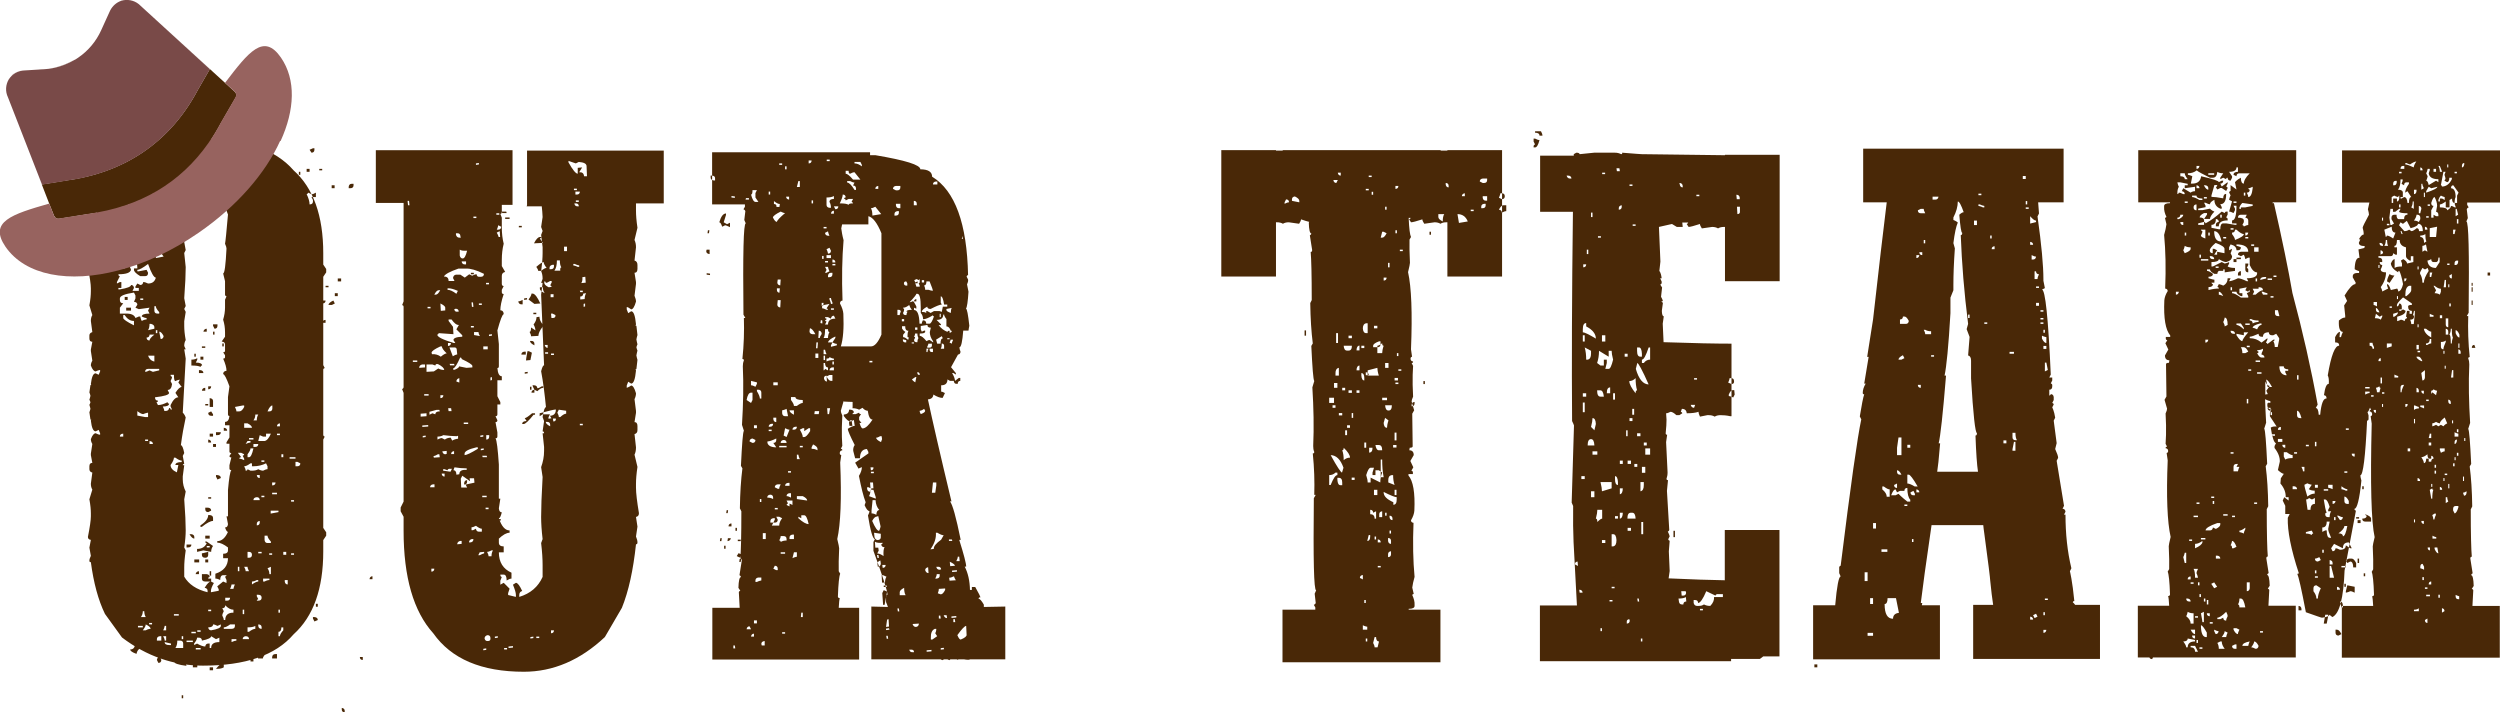 <?xml version="1.0" encoding="UTF-8"?>
<svg id="Layer_2" data-name="Layer 2" xmlns="http://www.w3.org/2000/svg" viewBox="0 0 118.87 33.87">
  <defs>
    <style>
      .cls-1 {
        fill: #794a48;
      }

      .cls-2 {
        fill: #492807;
      }

      .cls-3 {
        fill: #492807;
      }

      .cls-4 {
        fill: #97635f;
      }
    </style>
  </defs>
  <g id="our_team" data-name="our team">
    <g>
      <path class="cls-3" d="M15.37,20.69s.02.07.07.07l-.07.14v4.2l.14.21v.16l-.14.21v.54c0,1.78-.47,3.09-1.41,3.94-.86,1-2.29,1.49-4.31,1.49-1.39,0-2.68-.45-3.85-1.34l-.81-1.12c-.32-.66-.54-1.48-.67-2.46-.05,0-.07-.02-.07-.07,0-.06.02-.13.07-.23l-.07-.39.07-.37c-.09-.01-.14-.06-.14-.14.09-.46.14-.79.14-.98v-.14c0-.18-.02-.4-.07-.67l.14-.46c-.05-.08-.07-.18-.07-.28l.07-.53c-.09-.02-.14-.08-.14-.16v-.14c0-.11.05-.16.14-.16l-.07-.37v-.07l.07-.46c-.05-.08-.07-.16-.07-.23.07-.19.15-.28.23-.28.09.05.16.07.21.07v-.07l-.07-.16-.14.07c-.12,0-.19-.17-.23-.51l.02-.05h-.04l-.05-.35s.04-.1.05-.16c-.01-.06-.03-.12-.05-.19.02-.04.04-.08.05-.12-.01-.05-.03-.09-.05-.12.02-.07.04-.13.05-.19-.01-.06-.03-.11-.05-.16l.05-.35h.04l-.02-.05c.04-.34.11-.51.23-.51l.14.07.07-.16v-.07s-.12.02-.21.07c-.08,0-.16-.09-.23-.28,0-.07.02-.15.07-.23l-.07-.46v-.07l.07-.37c-.09,0-.14-.05-.14-.16v-.14c0-.08.05-.13.14-.16l-.07-.53c0-.11.02-.2.07-.28l-.14-.46c.05-.27.07-.49.07-.67v-.14c0-.2-.05-.53-.14-.98,0-.08.05-.13.14-.14l-.07-.37.07-.39c-.05-.09-.07-.17-.07-.23,0-.05.02-.07.07-.07.13-.98.35-1.8.67-2.46l.81-1.12c1.17-.89,2.46-1.34,3.85-1.34,2.02,0,3.45.5,4.31,1.49.94.84,1.41,2.16,1.41,3.94v.54l.14.21v.16l-.14.21v4.2l.07.14s-.07.02-.07.07v3.09ZM5.93,11.48c-.15.11-.23.18-.23.21h.23v.14h-.23v.3c.11.12.16.21.16.28.19.07.31.21.37.42-.04.14-.23.21-.6.21,0,.06.02.09.07.09l-.14.28v.07l.14-.07h.07v.28h-.14v.07h.07c.35-.06.53-.13.53-.21.08,0,.13.05.14.14l-.07.14h.3v-.14h-.16v-.07l.09-.14.14.07c.08,0,.13-.05.14-.14.06,0,.13.02.23.07.2,0,.32-.09.37-.28-.09,0-.22-.22-.37-.65-.25.19-.42.28-.51.28v.07h.07l.37-.07.07.14c0,.11-.05.16-.14.16h-.23c-.2-.12-.3-.22-.3-.3v-.07h.16c0-.18-.03-.29-.09-.35,0-.14.08-.21.23-.21v-.07s-.12-.02-.23-.07l.09-.51h-.23l-.37-.07ZM6.37,9.7h-.23c-.11.09-.25.14-.44.14.05.09.07.16.07.21.11,0,.36-.07.76-.21,0-.08-.05-.13-.16-.14ZM6.14,10.27h-.14l-.14-.07s-.05.07-.16.07v.07l.07.51h.23c0-.09.18-.26.53-.51v-.14l-.39.07ZM5.7,11.06v.21l.16-.07c0-.08-.05-.13-.16-.14ZM5.7,14.19v.07c0,.11.05.16.16.16l-.16.21v.28h.3c.25,0,.39.07.44.21l.16-.07h.07s.02.12.07.21c.09-.05.17-.07.23-.07v-.07c-.06,0-.13-.02-.23-.07,0-.09.12-.14.37-.14l-.07-.14.07-.14-.51.07-.16-.07.09-.14c0-.08-.05-.13-.16-.14l.07-.16v-.14l-.07-.14c-.45.07-.67.16-.67.28ZM5.7,20.76h.16v-.14c-.11,0-.16.05-.16.14ZM5.77,12.62v.14h.16c0-.08-.05-.13-.16-.14ZM5.83,30.11h.07l.14.07s.03-.07.09-.07l.07.14-.23.14h-.07l-.07-.28ZM5.93,14.98h-.07v.14c0,.06.17.18.51.35v-.21c-.18,0-.32-.09-.44-.28ZM6.37,16.19v.07c-.15.12-.23.21-.23.28h-.07c-.09,0-.14-.05-.14-.14l.07-.14c-.09,0-.14-.05-.14-.14,0-.08.05-.13.14-.14h.14c.15.07.23.14.23.21ZM6.07,14.26h-.14v-.14h.14v.14ZM6.23,14.77h-.23v-.14h.23v.14ZM6.3,17.12v.14c-.13-.14-.23-.21-.3-.21v-.14c.2.07.3.14.3.21ZM6.23,18.62l-.09.14-.14-.07c0-.08.05-.13.14-.14h.09v.07ZM6.56,30.46c0,.14.08.21.23.21v.14c-.16,0-.26.09-.3.28-.2-.07-.3-.14-.3-.21.15,0,.23-.09.23-.28.01-.09.06-.14.14-.14ZM6.3,10.92v.14c.08.18.28.34.6.49h.14c0-.14.05-.21.14-.21l.39.07v-.14c-.22,0-.38-.02-.46-.07-.08.05-.18.07-.3.07h-.07c-.11,0-.18-.12-.21-.35h-.23ZM6.6,20.55c-.11,0-.16-.05-.16-.14h.16v.14ZM6.53,19.55v.21l.37.07h.14v-.21s-.12.02-.23.07c-.07,0-.16-.05-.28-.14ZM6.56,29.76v.07h.23v-.07h-.23ZM6.9,10.27h-.23v.14l.14.21v.16l-.07.14s.07.05.07.14h.23l.23-.14c-.16-.42-.29-.64-.37-.65ZM6.67,14.19v.07h.14v-.07h-.14ZM6.81,18.26h-.14v-.14h.14v.14ZM6.79,29.06c0,.11-.03.2-.09.28h.23c-.05-.08-.07-.18-.07-.28h-.07ZM6.93,29.69c0,.07-.05.16-.14.28h.14c.09-.05.17-.07.23-.07,0-.07-.08-.14-.23-.21ZM7.04,17.54c-.09,0-.14.05-.14.14.05,0,.12-.02.21-.07l.16.07.3-.07v-.07h-.53ZM6.9,20.9v.07h.14v-.07h-.14ZM7.11,10.85h-.14v-.16h.14v.16ZM7.11,15.91c0,.09-.05.14-.14.14,0,.09.05.14.14.14,0-.07.08-.16.23-.28h-.23ZM7.04,9.19h.23l-.09-.14c-.09,0-.14.05-.14.14ZM7.18,15.4h-.07c0,.12-.02.22-.07.3l.3-.07v-.07c0-.08-.05-.13-.16-.16ZM7.04,16.91c.05.15.15.25.3.28v-.28h-.3ZM7.09,29.62v.07h.14v-.07h-.14ZM7.11,20.97v.14h.16c0-.08-.05-.13-.16-.14ZM7.34,14.56v.21c0,.09.05.14.14.14h.09v-.07c-.11-.12-.16-.21-.16-.28h-.07ZM8.11,17.82c0,.06.02.09.07.09,0,.05-.02.12-.07.21l.07.14c-.02.19-.09.28-.21.28l.07.14c0,.09-.22.16-.67.21,0,.11.05.16.14.16,0,.05-.02.07-.07.07l.07.14c.14,0,.29-.05.46-.14,0,.05.02.07.07.07,0,.09-.1.14-.3.14.05.09.07.16.07.21h.07c.09,0,.15-.05.16-.14.05,0,.07.02.07.07h.07l-.07-.14v-.07c.12-.25.24-.37.37-.37l-.14-.21c.12-.19.22-.28.3-.28l-.16-.21.07-.14s-.12.02-.21.07c-.05,0-.07-.1-.07-.3h-.16ZM7.37,30.96h.16v.14c-.11,0-.16-.05-.16-.14ZM7.57,9.77c-.11,0-.16.05-.16.14v.14h.3l-.07-.28h-.07ZM7.41,12.06v.21l.37-.07-.21-.3c-.11,0-.16.05-.16.16ZM7.41,15.7v.14h.07v-.14h-.07ZM7.46,30.39v.07h.21v-.21h-.07c-.09.01-.14.06-.14.14ZM7.6,31.24l.07.14c0,.09-.05.14-.14.14l-.07-.14c.01-.09.06-.14.14-.14ZM7.57,15.77l.07.35c.08,0,.13-.05.14-.14-.07-.14-.14-.21-.21-.21ZM7.83,29.76s-.02.12-.07.21h.14v-.21h-.07ZM7.76,30.25c.05.09.07.16.07.21h.07v-.21h-.14ZM7.83,30.53c0,.09.07.14.21.14h.09v-.07l-.3-.07ZM7.97,31.17h.16c0,.11.02.2.07.28h-.07c-.11,0-.16-.05-.16-.14v-.14ZM8.34,21.76h-.07c0,.08-.05.2-.16.35,0,.14.1.26.3.35l.07-.35h-.14c0-.09.1-.14.3-.14v-.07c-.08,0-.18-.05-.3-.14ZM8.27,29.2v.07h.23v-.07h-.23ZM8.27,31.45h.53s.02.12.07.21c-.4-.05-.6-.12-.6-.21ZM8.43,30.46c0,.15-.03.27-.09.35h.37v-.21c0-.09-.05-.14-.14-.14h-.14ZM9.87,9.32c-.55,0-.94.39-1.18,1.18l.07.14-.07.44c0,.06.05.33.14.81l-.07.14.07.67c0,.32-.02.81-.07,1.48l.07.37-.07.14.07.14-.07.44v.23c0,.18.02.4.07.67-.05.08-.07.18-.07.28l.07.16h-.07l.07.44-.14,2.57s.09.08.14.23c-.09.41-.17.85-.23,1.32.06,0,.11.12.16.37l-.07.14.07.37s-.07.02-.07.07h.07l-.07.53v.14c0,.21.05.4.14.58l-.07.37c.05.67.07,1.16.07,1.48,0,.21-.02.48-.07.81l.07.14c-.05.34-.07.61-.07.81v.44c.21.36.58.61,1.11.74v-.07c0-.08-.05-.13-.14-.14.12-.2.22-.3.3-.3l.14.07c-.09.16-.14.29-.14.37v.07l.37-.07v-.07l-.07-.14.28-.23.16.07v-.14l-.07-.16s.07-.02.07-.07h-.16c-.09,0-.14.08-.14.23-.09-.05-.17-.07-.23-.07v-.23c.4-.13.6-.38.6-.74h-.23v-.21c.15,0,.23-.05.23-.16v-.14c-.2-.15-.37-.23-.51-.23v-.07c.21,0,.38-.15.51-.44-.05,0-.09-.07-.14-.21.08,0,.13-.05.14-.16l-.07-.37h.07v-1.25c.05-.56.1-.88.16-.95-.06,0-.09-.02-.09-.07v-.16l.09-.37c-.06,0-.09-.02-.09-.07l.09-.14c-.06,0-.09-.02-.09-.07v-.37h-.14v-.07l.14-.23v-.58h-.21v-.16c.12,0,.19-.09.21-.28-.05,0-.07-.03-.07-.09v-.81l.07-.51c-.14-.39-.24-.58-.3-.58,0-.09.05-.15.16-.16,0-.14-.05-.33-.16-.58.06,0,.09-.02.09-.07v-.09l-.09-.14c.06,0,.09-.02.09-.07v-.3c0-.08-.05-.13-.16-.14l.16-.23v-.21c0-.21-.03-.41-.09-.6.06-.2.09-.39.09-.58v-.37l.07-.16s-.07-.02-.07-.07v-.65l-.09-.37c.07,0,.12-.39.16-1.18,0-.05-.02-.12-.07-.23.02-.09.07-.56.14-1.39-.19-.59-.51-.88-.97-.88ZM8.64,30.25v.14h.07v-.14h-.07ZM8.64,33.06h.07v.14h-.07v-.14ZM8.87,25.89v.14h.07c.11,0,.16-.05.16-.14h-.23ZM8.87,30.46v.07h.3v-.07h-.3ZM9.01,25.4h.09c.09.01.14.06.14.14v.07c-.07,0-.15-.07-.23-.21ZM9.38,17.03v.07l-.07.14c.2,0,.3.05.3.14-.05,0-.07.02-.07.07-.07-.05-.22-.07-.44-.07v-.28c.11,0,.2-.02.28-.07ZM9.1,30.04v.07h.21v-.07h-.21ZM9.31,31.52h.07v.21h-.21v-.07c.01-.09.06-.14.14-.14ZM9.24,16.82h.07v.14h-.07v-.14ZM9.24,26.6h.23v.14h-.23v-.14ZM10.04,30.25c0,.08-.15.15-.44.21,0-.09-.05-.14-.14-.14h-.09c0,.07-.05.16-.14.28v.07l.14-.07c.16.09.29.14.39.14.01-.09.06-.14.14-.14h.07v.21h.07c0-.19.13-.28.39-.28v-.21l-.16.07-.23-.14ZM9.46,27.16v.14h-.16c.02-.09.08-.14.16-.14ZM9.31,30.81v.07h.23v-.07h-.23ZM9.76,25.75h.07l.3.21c-.06.08-.09.18-.09.28l-.37-.07-.3.07v-.14c.22,0,.38-.09.46-.28-.05,0-.07-.02-.07-.07ZM9.38,29.97v.07h.16v-.07h-.16ZM9.46,17.6h.07c.09.01.14.06.14.14h-.21v-.14ZM9.53,16.96h.14v.14h-.14v-.14ZM9.9,24.49h.07c.11.01.16.06.16.14v.14c-.12,0-.29.09-.53.28h-.07v-.07c.25-.16.37-.33.37-.49ZM9.6,16.47h.16v.07h-.16v-.07ZM9.76,18.44v.14h-.16c.01-.09.06-.14.16-.14ZM9.9,26.24v.14c0,.09-.05.14-.14.14-.11,0-.16-.05-.16-.14v-.07s.12-.02.3-.07ZM9.6,27.3h.23c.09.01.14.06.14.14-.05,0-.07.02-.07.07h.14v.14h-.28c-.11,0-.16-.05-.16-.14v-.21ZM9.83,15.63v.14h-.16c.02-.09.08-.14.16-.14ZM9.76,19.21h.14v.07h-.14v-.07ZM9.76,24.14h.14c.09.01.14.06.14.14l-.14.07c-.09,0-.14-.05-.14-.14v-.07ZM9.76,25.47h.21v.14h-.21v-.14ZM9.76,26.6h.14v.14h-.14v-.14ZM9.83,25.96v.07h.14v-.07h-.14ZM9.9,18.37h.14c0,.09-.05.14-.14.14v-.14ZM10.04,19.56l.09.14v.07h-.09c-.09,0-.14-.05-.14-.14l.14-.07ZM9.9,20.9c.09.01.14.06.14.14h-.14v-.14ZM9.9,23.64h.14v.07h-.14v-.07ZM9.9,28.99v.07h.14v-.07h-.14ZM10.13,29.69c0,.09-.08.14-.23.14.01.09.06.14.14.14.3-.05.46-.12.46-.21v-.07l-.16.07c-.09-.05-.16-.07-.21-.07ZM9.97,18.93c.11.01.16.06.16.14v.28h-.16v-.42ZM9.97,20.62h.16v.14h-.16v-.14ZM9.97,27.16h.07v.21h-.07v-.21ZM9.97,31.73h.16v.14h-.16v-.14ZM10.13,15.42h.21v.07c0,.09-.05.14-.14.14l-.07-.14v-.07ZM10.13,15.77h.07v.14h-.07v-.14ZM10.13,21.11h.14v.14h-.14v-.14ZM10.27,20.55h.23c0,.09-.05.14-.16.14h-.07v-.14ZM10.27,22.59h.07c.11.01.16.06.16.14l-.16.07-.07-.14v-.07ZM10.64,31.45v.28c-.08.05-.18.07-.3.07h-.07s.12-.16.37-.35ZM10.57,16.33h.07v.14h-.07v-.14ZM10.71,28.78c0,.09-.05.14-.14.14l.07.14c-.05.09-.07.16-.07.21.05.09.07.16.07.21h.07c0-.23.13-.35.39-.35v-.14c-.13,0-.26-.07-.39-.21ZM10.64,20.34c.11.01.16.06.16.14h-.16v-.14ZM10.64,29.83v.07h.37c.11,0,.16-.05.16-.14v-.07h-.23c-.12.09-.22.14-.3.14ZM10.71,28.42v.14h.09c.09,0,.14-.05.14-.14h-.23ZM11.01,27.79s-.02.12-.07.21h.16s.02-.12.07-.21h-.16ZM11.01,30.39v.14c.11-.05.18-.07.23-.07v-.07h-.23ZM11.17,19.35c.05.09.07.16.07.21h.14c.08,0,.16-.07.23-.21v-.07h-.07l-.37.07ZM11.31,21.53l.16.21c-.06,0-.09.02-.09.07.06,0,.13.02.23.07v-.07l-.07-.14s.07-.02.07-.07l-.14-.07h-.16ZM11.31,26.95v.21h.07v-.21h-.07ZM11.54,28.99v.21h.07v-.21h-.07ZM11.54,30.39h.3c0-.09-.05-.14-.16-.14-.09.01-.14.06-.14.14ZM11.61,20.13v.21h.37c0-.07-.07-.14-.21-.21h-.16ZM11.61,22.17c.05.09.07.16.07.21.06,0,.09-.02.09-.07l.14.07h.07c.12,0,.22-.02.3-.07.09.05.17.07.23.07.09-.05.16-.07.21-.07v-.14l-.07-.14c-.18.09-.38.14-.6.14h-.07v-.14h-.07c-.12.09-.22.14-.3.14ZM11.61,26.95c.05.09.07.16.07.21h.16c-.05-.09-.07-.16-.07-.21h-.16ZM11.77,20.97l-.09.14c.11-.05.18-.07.23-.07v-.07h-.14ZM11.91,21.32c0,.07-.05.16-.14.28v.14h.07c.08,0,.15-.14.21-.42h-.14ZM11.77,26.24v.28h.07c.09,0,.14-.05.14-.14s-.05-.14-.14-.14h-.07ZM11.77,29.83v.21h.07c.12-.09.22-.14.3-.14v-.14c-.08.05-.21.07-.37.07ZM11.84,20.83v.07h.21v-.07h-.21ZM11.91,31.31h.14v.14h-.14v-.14ZM11.98,27.65v.14c.13-.09.23-.14.3-.14v-.07h-.07c-.09.05-.17.07-.23.07ZM12.14,19.71c0,.11-.03.2-.09.28h.16c0-.11.02-.2.07-.28h-.14ZM12.05,21.11v.14h.09c.09,0,.14-.05.14-.14h-.23ZM12.05,23.78h.3c0-.09-.05-.14-.14-.14-.11.01-.16.06-.16.14ZM12.21,22.59c.01.09.06.14.14.14v-.14h-.14ZM12.21,24.91v.07c.09,0,.14-.05.14-.14v-.07c-.09.01-.14.06-.14.14ZM12.21,28.28v.07l.07.14s-.07.02-.07.07h.07c.11,0,.16-.05.16-.14s-.05-.14-.16-.14h-.07ZM12.65,20.62v.14h-.14l-.16-.07-.07.28h.3c.11-.02.21-.14.3-.35h-.23ZM12.28,26.24v.07h.16v-.07h-.16ZM12.28,29.69v.07c.01.09.06.14.16.14v-.07c0-.09-.05-.14-.16-.14ZM12.8,30.89v.07c-.2.14-.3.26-.3.35h-.23v-.21c0-.09.18-.16.53-.21ZM12.43,21.89v.07h.14v-.07h-.14ZM12.43,23.57v.07h.14v-.07h-.14ZM12.51,27.51v.14h.07c.09-.05.17-.07.23-.07v-.07h-.3ZM12.58,25.47v.21c.01.09.06.14.14.14h.16v-.07c-.11-.12-.16-.21-.16-.28h-.14ZM12.72,19.56h.09c.09,0,.14-.05.14-.14v-.14c-.07,0-.15.09-.23.28ZM12.72,27.02c.06.08.09.18.09.28h.07v-.35l-.16.07ZM12.8,26.31v.07h.14v-.07h-.14ZM12.87,24.28v.14l.37-.07v-.07h-.37ZM12.94,22.94v.14c.11,0,.16-.05.16-.14h-.16ZM12.94,23.43v.07h.23v-.07h-.23ZM13.1,31.1h.07v.21h-.23v-.07c.01-.09.06-.14.16-.14ZM13.17,20.27h.14v-.14c-.09.01-.14.06-.14.14ZM13.17,20.62v.07h.14v-.07h-.14ZM13.24,28.99v.14h.07v-.14h-.07ZM13.38,29.83c0,.14-.05.21-.14.21v.21h.07c0-.07.05-.16.16-.28v-.14h-.09ZM13.38,21.6v.14h.09v-.14h-.09ZM13.47,26.24v.14h.14v-.14h-.14ZM13.54,27.58v.07c.01.09.06.14.14.14v-.21h-.14ZM13.77,21.74v.07h.28v-.07h-.28ZM13.84,23.78v.07h.14v-.07h-.14ZM13.84,26.31v.07h.14v-.07h-.14ZM14.05,21.96v.21h.09c.09,0,.14-.05.14-.14l-.14-.07h-.09ZM14.14,29.27h.14v.07h-.14v-.07ZM14.21,8.17h.07v.14h-.07v-.14ZM14.58,8.03h.14v.14h-.14v-.14ZM14.65,9.16s-.02.07-.07.07c.09.19.14.35.14.49.11,0,.16-.05.16-.14v-.07l-.07-.14h.21v-.21l-.14.07h-.07l-.16-.07ZM14.65,27.79c.09.05.19.07.3.07v.14h-.14c-.11,0-.16-.05-.16-.14v-.07ZM14.88,7.05h.07v.07c0,.09-.05.14-.14.14l-.09-.14.16-.07ZM14.88,29.34h.07c.11.01.16.06.16.14l-.16.07-.07-.14v-.07ZM15.02,28.71h.09v.14h-.09v-.14ZM15.11,15.06h.07v.14h-.07v-.14ZM15.18,8.03h.14v.07h-.14v-.07ZM15.32,14.29h.16c0,.09-.05.14-.16.14v-.14ZM15.48,15.21v.14h-.16c.02-.09.08-.14.16-.14ZM15.48,13.59h.14v.07h-.14v-.07ZM15.85,14.29l.07.14-.14.07h-.16c0-.07.08-.14.23-.21ZM15.77,8.81h.14v.14h-.14v-.14ZM15.92,13.94h.14v.14h-.14v-.14ZM16.06,13.24h.16v.14h-.16v-.14ZM16.72,8.74h.09v.07c0,.09-.05.14-.16.14h-.07v-.07c.01-.09.06-.14.14-.14ZM17.11,31.24h.14v.14c-.09,0-.14-.05-.14-.14Z"/>
      <path class="cls-3" d="M16.25,33.66c.09.01.14.06.14.14v.07c-.09,0-.14-.05-.14-.14v-.07ZM17.71,27.4v.14h-.14c.01-.09.06-.14.14-.14ZM25.06,9.76v-2.6h6.5v2.51h-1.32v.35c0,.21.02.48.07.81l-.14.58c.05.11.07.22.07.35l-.07.63c.09.02.14.09.14.21v.18c0,.13-.05.19-.14.19l.07.44v.09l-.07.56c.05.12.07.21.07.28-.07.25-.15.37-.23.37-.09-.07-.16-.11-.21-.11v.11l.07.18.14-.09c.12,0,.19.21.23.62l-.02.07h.04l.05.44c-.02.07-.04.14-.05.21.01.07.03.15.05.23-.02.05-.04.09-.05.14.01.06.03.11.05.16-.02.08-.04.16-.05.23.01.07.03.14.05.21l-.05.44h-.04l.02.07c-.04.41-.11.62-.23.62l-.14-.09-.07.18v.11s.12-.04.21-.11c.08,0,.16.12.23.37,0,.08-.02.18-.07.28l.07.56v.09l-.07.44c.09,0,.14.06.14.19v.19c0,.11-.05.17-.14.19l.07.63c0,.13-.02.25-.07.35l.14.58c-.05.33-.07.6-.07.81v.18c0,.26.05.66.14,1.21,0,.11-.05.16-.14.18l.07.46-.07.47c.05.12.07.21.07.28,0,.06-.02.09-.07.09-.13,1.22-.35,2.23-.67,3.02l-.81,1.39c-1.17,1.1-2.46,1.65-3.85,1.65-2.02,0-3.45-.61-4.31-1.83-.94-1.04-1.41-2.67-1.41-4.87v-.67l-.14-.26v-.18l.14-.28v-5.17l-.07-.18s.07-.03.07-.09v-3.81c0-.06-.02-.09-.07-.09l.07-.18v-4.68h-1.32v-2.51h6.5v2.6h-.51v.32c0,.07-.02.11-.07.11l.07.18v.47c0,.27.03.53.09.77-.06.23-.09.49-.09.76v.3l.16.28c-.11.02-.16.09-.16.19v.37c0,.07.03.11.09.11l-.09.18v.11c0,.06.03.09.09.09-.11.33-.16.59-.16.77.11.01.16.08.16.19-.06,0-.16.26-.3.77l.07.65v1.05c0,.06-.02.09-.07.09.02.26.09.39.21.39v.19h-.21v.76l.14.28v.11h-.14v.47c0,.06-.03.09-.09.09l.09.19c0,.06-.03.09-.09.09l.09.49v.19c0,.06-.03.09-.09.09.06.09.11.51.16,1.25v1.62h.07l-.07.46c.01.13.06.19.14.19-.05.19-.09.28-.14.28.13.39.3.58.51.58v.11c-.14,0-.31.09-.51.28v.19c0,.12.08.18.23.18v.28h-.23c0,.47.2.79.6.97v.28c-.06,0-.13.03-.23.09,0-.19-.05-.28-.14-.28h-.16c0,.07.02.11.07.11l-.07.18v.19l.16-.09.28.28-.07.21v.09l.37.09v-.09c0-.11-.05-.27-.14-.49l.14-.09c.08,0,.18.13.3.39-.09.02-.14.09-.14.19v.09c.53-.16.9-.48,1.11-.95v-.56c0-.28-.02-.63-.07-1.05l.07-.19c-.05-.42-.07-.77-.07-1.05,0-.41.02-1.04.07-1.9l-.07-.47c.09-.25.14-.5.14-.77v-.19l-.07-.65h.07c0-.06-.02-.09-.07-.09l.07-.49-.07-.19c.05-.32.1-.47.16-.47-.06-.61-.13-1.18-.23-1.71.05-.19.09-.28.14-.28l-.14-3.36.07-.56h-.07l.07-.19c0-.14-.02-.26-.07-.37.05-.36.07-.65.07-.86v-.28l-.07-.58.07-.19-.07-.19.07-.47c-.01-.18-.02-.35-.04-.51h-.72ZM19.38,9.55l.02.21h.07l-.02-.21h-.07ZM19.63,17.14v.07h.21v-.07h-.21ZM19.93,17.49l.28-.02v-.14h-.14c-.09.02-.14.08-.14.16ZM20,19.67v.14l.28-.02v-.14l-.28.02ZM20.08,20.23v.07l.28-.02v-.07l-.28.02ZM20.1,20.73v.07l.14-.02v-.07l-.14.02ZM20.17,18.74v.07h.21v-.07h-.21ZM20.28,17.33v.35l.35-.02.21-.14c.08.05.18.07.28.07,0-.08-.1-.18-.3-.28h-.07s-.05.02-.05.07l-.14-.05h-.28ZM20.33,14.59v.07h.14v-.07h-.14ZM20.42,19.58v.14l.14-.07.14.05c0-.09.07-.14.21-.14l-.02-.07h-.14l-.33.09ZM20.45,23.17h.21v-.14h-.07c-.09.01-.14.06-.14.14ZM20.51,27.04v.14c.09,0,.14-.05.14-.14h-.14ZM20.52,16.77l.02.07c.16-.01.3.03.42.12.11-.09.2-.15.28-.16-.15-.14-.23-.25-.23-.33h-.07c-.28.13-.42.23-.42.3ZM20.61,21.69l.02.07.28-.02-.02-.14h-.07c-.08.05-.15.08-.21.09ZM20.65,14.01h.07c.07,0,.14-.07.21-.21h-.07c-.07,0-.14.07-.21.21ZM21.33,15.19v.07l.21.28.02.35-.7-.05s-.02.07-.07.07c0,.11.26.24.79.4h.07l-.09-.14c0-.09.14-.15.42-.16v-.07l-.28-.28.12-.21c-.11.01-.22-.08-.35-.26h-.14ZM20.8,20.76v.14c.09-.05.16-.07.21-.07l.14.07c.08-.06.18-.09.28-.09l.07.14c.08-.05.18-.08.28-.09v-.14l-.07.02c-.18,0-.39-.02-.63-.05-.08.05-.18.07-.28.07ZM20.94,14.43l.02.35.21-.02v-.14c-.01-.06-.09-.12-.23-.19ZM20.94,18.79v.14c.09,0,.14-.05.14-.14h-.14ZM21,22.52c.01.09.06.14.14.14v-.14h-.14ZM21.03,21.46c.02.09.07.14.14.14l.07-.02v-.14l-.21.02ZM21.07,22.31v.07l.35.05.07-.14h-.14s-.07.02-.07.07l-.14-.05h-.07ZM21.12,13.15c.14,0,.21.07.21.21h.28l-.07-.14c.01-.09.06-.15.14-.16h.21l.21.14.21-.16.14.07c.09-.05.16-.07.21-.07.01.09.06.13.14.12h.07c.09,0,.14-.05.14-.14-.36-.18-.65-.26-.86-.25h-.35c-.4.14-.63.26-.69.37ZM21.28,13.71v.07c.11,0,.25.06.42.19l.07-.14c-.19-.08-.33-.12-.42-.12h-.07ZM21.3,16.31v.14c.09,0,.14-.05.14-.14h-.14ZM21.31,19.41l.02.14h.14l-.02-.14h-.14ZM21.37,16.52l.16.42c.08-.05.15-.08.21-.09l-.02-.21c0-.09-.05-.13-.14-.12h-.21ZM21.38,17.3l.02.07h.21l-.02-.07h-.21ZM21.45,21.59h.14v-.14c-.09.01-.14.06-.14.14ZM21.88,17c-.15.34-.26.51-.33.51v.07h.07c.14-.06.21-.11.21-.16l.35.07.28-.02v-.07c0-.06-.17-.17-.51-.33,0-.05-.02-.07-.07-.07ZM21.61,22.22l-.05.14c.09,0,.14.07.14.21l.14-.02c0-.14.09-.21.28-.21h.07v-.07c-.2,0-.39-.02-.58-.05ZM21.6,14.7c.01.09.06.13.14.12h.07c0-.09-.05-.14-.14-.14l-.07.02ZM21.68,11.09v.07c.02.09.08.14.16.14h.07l-.02-.07c0-.09-.05-.14-.14-.14h-.07ZM21.7,18.14l.14.05v-.21c-.09.02-.14.08-.14.16ZM21.74,25.88l.21-.02v-.14h-.07c-.09.02-.14.08-.14.16ZM21.86,11.87v.28c.02.09.07.14.14.14.08,0,.15-.12.21-.37-.16.01-.28,0-.35-.05ZM21.98,22.62l-.07.14.02.42h.28l-.07-.14.42-.09-.02-.21h-.21l.02.14-.37-.26ZM21.95,12.43c.01.09.06.14.14.14h.07v-.14h-.21ZM22.05,20.09v.07h.21v-.07h-.21ZM22.21,22.83v.07c0,.09-.05.14-.14.14v-.07c.01-.09.06-.14.14-.14ZM22.09,21.57v.07c.09,0,.3-.1.63-.3v-.07h-.07c-.38.09-.56.19-.56.3ZM22.3,25.79h.07c.09-.01.14-.06.14-.16h-.07c-.09.02-.14.08-.14.16ZM22.39,12.97h.14v.07h-.14v-.07ZM22.39,15.5v.07h.14v-.07h-.14ZM22.42,14.38l.02.21h.07l-.02-.21h-.07ZM22.42,25.07v.14h.07l.14-.07c.01.09.06.14.14.14h.14v-.14c-.07,0-.16-.05-.28-.14-.09.05-.16.07-.21.07ZM22.51,10.3v.07h.14v-.07h-.14ZM22.54,15.79v.14l.28.05c-.05-.08-.07-.15-.07-.19h-.21ZM22.63,7.77v.07l.14-.02v-.07l-.14.02ZM22.81,26.26l-.07.14h.07c.09-.05.16-.08.21-.09v-.07l-.21.02ZM22.77,14.43v.07h.14v-.07h-.14ZM22.84,20.71v.07l.14-.02v-.07l-.14.02ZM22.86,21.34v.07l.14-.02v-.07l-.14.02ZM22.93,21.67l.02.07h.21l-.02-.07h-.21ZM22.93,23.57v.07h.21v-.07h-.21ZM22.98,16.47v.14h.21v-.14h-.21ZM22.98,30.85v.07l.14-.02v-.07l-.14.02ZM23.04,30.36c.02.09.08.13.16.12.09,0,.13-.05.12-.14,0-.09-.05-.14-.14-.14-.09.02-.14.08-.14.16ZM23.09,24.14v.07h.14v-.07h-.14ZM23.11,13.45v.07h.14v-.07h-.14ZM23.12,20.69v.21c.09,0,.14-.05.14-.14v-.07h-.14ZM23.16,26.24c.05.09.07.16.07.21h.14c0-.11.02-.2.07-.28h-.07c-.09.05-.16.07-.21.07ZM23.25,15.91v.07l.14-.02v-.07l-.14.02ZM23.32,17.95v.14l.07-.02v-.14l-.07.02ZM23.51,11.76h.14v.28c0,.09-.05.14-.14.14v-.42ZM23.53,30.27v.07l.14-.02v-.07l-.14.02ZM23.6,10.14v.07h.14v-.07h-.14ZM23.69,10.71s-.02.12-.07.21h.07c.09,0,.14-.05.14-.14l-.14-.07ZM23.62,11.06c.05.09.08.16.09.21h.07l-.02-.28-.14.07ZM23.67,24.68h.14v.07h-.14v-.07ZM23.86,10.06l.02.07h.21l-.02-.07h-.21ZM23.97,30.81v.07h.14v-.07h-.14ZM24.02,10.34v.07h.21v-.07h-.21ZM24.18,30.74v.07l.21-.02v-.07l-.21.02ZM24.53,30.87l.21-.02c.01.09-.03.15-.12.16h-.07l-.02-.14ZM24.64,14.33c.02.09.07.14.14.14h.07v-.21c-.09.05-.16.07-.21.07ZM24.67,10.74v.07h.14v-.07h-.14ZM24.79,16.86h.21v-.14h-.07c-.09.01-.14.06-.14.14ZM24.95,19.88l.09.14c-.14,0-.21.05-.21.14h.07c.08,0,.24-.15.47-.44h.07v-.07h-.14c-.18.15-.29.23-.35.23ZM24.92,14.19v.07l.14-.02v-.07l-.14.02ZM24.95,17.7v.07l.14-.02v-.07l-.14.02ZM25.08,16.7c-.05.26-.07.4-.07.44l.21-.02.07-.35-.14-.07h-.07ZM25.27,13.96c0,.07-.05.16-.14.28l.28.21.28-.02c-.13-.29-.25-.45-.35-.47h-.07ZM25.51,15.08c0,.12-.05.23-.14.35.05.08.08.18.09.28l-.21-.14c0,.14-.02.21-.07.21.05.09.07.16.07.21l.35-.02c0-.11.06-.25.19-.42v-.14c-.09-.12-.14-.23-.14-.35l-.14.02ZM25.2,16.21c0,.07.07.14.21.21v-.07c0-.09-.05-.14-.14-.14h-.07ZM25.2,18.39v.14h.07v-.14h-.07ZM25.22,30.29v.07l.14-.02v-.07l-.14.02ZM25.32,18.32l.02.07.07.14c-.09.01-.14.06-.14.14h.14v-.14l.14.07c.11-.11.2-.16.28-.16v-.07h-.07c-.09.06-.16.09-.21.09-.01-.09-.06-.14-.16-.14h-.07ZM25.36,14.87v.07h.14v-.07h-.14ZM25.39,11.57l.42-.02-.14-.21s.07-.02.07-.07h-.07c-.08,0-.18.1-.28.3ZM25.5,12.69c.06.08.09.15.09.19h.14c.11-.09.19-.14.26-.14-.09-.12-.14-.21-.14-.28-.06,0-.18.08-.35.23ZM25.5,30.27v.07h.14v-.07h-.14ZM25.66,19.65v.14l.14-.09h.35l-.07.14v.07l.14-.02-.07-.12c.19-.01.28-.11.28-.3-.07,0-.33.06-.77.18ZM25.67,13.66v.07c0,.07.08.14.23.21-.06-.08-.09-.18-.09-.28h-.14ZM25.88,13.38v.07c0,.07.07.14.21.21l.14-.02s-.02-.07-.07-.07l.07-.14v-.07h-.07c-.09.06-.16.09-.21.09,0-.05-.02-.07-.07-.07ZM25.9,16.4c.02.09.07.14.14.14v-.14h-.14ZM25.92,16.75v.07h.14v-.07h-.14ZM25.95,20.06c0,.07.07.14.21.21v-.07c0-.09-.05-.14-.14-.14h-.07ZM26.13,12.73v.07h.07c.09,0,.14-.05.14-.14v-.07h-.07c-.09.02-.14.07-.14.14ZM26.18,13.99v.14h.14v-.14h-.14ZM26.2,14.91l.02.21h.07c.09,0,.13-.05.12-.14l-.14-.07h-.07ZM26.2,16.81v.07h.14v-.07h-.14ZM26.2,29.97v.14c.09,0,.14-.05.14-.14h-.14ZM26.29,19.9l.02.14c.09,0,.13-.05.12-.14h-.14ZM26.48,12.38c0,.22-.04.39-.12.49h.28c-.01-.09,0-.15.05-.16-.05-.07-.07-.18-.07-.33h-.14ZM26.57,19.48l-.07.14c.05.09.07.16.07.21h.07c.12-.11.21-.16.28-.16v-.14l-.35-.05ZM26.82,11.73v.21h.14v-.21h-.14ZM27.03,7.65v.07c.2.36.35.54.44.54v-.28l.21-.02-.14.23c.14-.01.22.05.23.19h.14l-.02-.49c-.01-.11-.13-.17-.37-.19l-.14.07-.35-.12ZM27.26,12.55v.07s.12.02.21.07h.07v-.07s-.12-.02-.21-.07h-.07ZM27.29,8.97v.07h.14v-.07h-.14ZM27.31,9.67c.01.09.06.14.14.14h.07c0-.09-.05-.14-.14-.14h-.07ZM27.36,9.11v.14h.07c.09,0,.14-.05.14-.14h-.21ZM27.38,9.53v.07h.14v-.07h-.14ZM27.57,13.82l.02.07h.12v-.07h-.14ZM27.57,20.15v.07h.14v-.07h-.14ZM27.73,13.96c0,.09-.05.14-.14.14v.14l.21-.02c0-.11.02-.2.07-.28l-.14.02ZM27.69,13.18c.01.11,0,.2-.05.28l.21-.02-.02-.28-.14.02ZM27.75,14.45v.14l.07-.02v-.14l-.07.02ZM27.91,8.81h.14l.02.49c0,.09-.05.14-.14.14h-.07v-.14s.02-.07.07-.07l-.07-.14c.05-.08.06-.18.05-.28ZM27.91,10.71h.14v.07c0,.09-.05.14-.14.14v-.21ZM28.22,27.37h.14c0,.09-.05.14-.14.14v-.14ZM28.36,27.09l.21-.02v.14l-.07.02c-.09,0-.14-.05-.14-.14Z"/>
      <path class="cls-3" d="M33.58,11.94l.02-.07h.14v.21c-.11-.01-.16-.06-.16-.14ZM33.6,13.06v-.07l.16.02v.07l-.16-.02ZM33.64,11.09l.02-.14h.07l-.02.14h-.07ZM33.79,8.42v-.07h.07c.11.01.15.06.14.16v.07h-.07c-.11-.02-.15-.08-.14-.16ZM40.53,19.41c.12,0,.22.02.32.07l.16-.09c.08.09.16.14.25.14.04.28.11.42.23.42-.18.27-.33.41-.46.42-.06.01-.11-.08-.16-.26h.09l-.11-.14v-.14l.09-.14c-.06,0-.09-.02-.09-.07l-.16.07h-.16s.02-.07.07-.07c0-.08-.05-.13-.16-.14h-.07c0,.14-.08.22-.25.23v.07c.13.18.23.26.32.26l.16-.07.04.28c-.08,0-.19.05-.33.14,0,.08.11.34.33.77-.06.08-.08.18-.07.28l.09.35h.23c0-.28.11-.43.33-.44l.07.14v.07l-.63.44.16.28.16-.07c0,.13-.05.27-.14.42.11.55.21.97.32,1.25l-.05.14c.08.19.16.28.23.28,0,.05-.02.12-.07.21.12.75.23,1.12.33,1.12l-.07.14v.42c.45,1.23.67,1.93.67,2.09-.05,0-.07.02-.07.07v.28c.04.08.06.16.09.23l-.79-.02v2.51h3.3l.07.04.09-.04h.16l.09.04.05-.04h.3s.02.02.04.02l.05-.02h.26c.06.01.12.02.18.02.04,0,.07,0,.11-.02h1.67v-2.51l-1.02.02v-.11c-.11-.19-.19-.28-.25-.28,0-.05.03-.07.09-.07,0-.02-.08-.19-.25-.49h-.16v.14h-.09c-.01-.43-.09-.8-.25-1.11h.07c0-.15-.11-.57-.33-1.27h.07c-.22-1.08-.39-1.69-.51-1.83h.07c-.54-2.25-.91-3.87-1.12-4.85.16-.01.25-.09.26-.23.18.11.32.16.44.16l.11-.23c-.08-.05-.14-.07-.18-.07v-.3c.2,0,.3-.09.3-.28l.12.07h.18c.01.09.05.14.12.14h.07c0-.09.04-.14.12-.14v-.14h-.07l-.18.14c-.01-.12-.06-.24-.14-.37h.07l.11.07v-.07l-.23-.28.33-.6c.08-.01.12-.06.12-.14-.04-.09-.05-.16-.05-.21.08,0,.14-.26.18-.79h.25c.01-.07.02-.15.04-.23-.06-.54-.11-.81-.16-.81.05-.07.09-.34.12-.81l-.07-.35c.05-.11.06-.18.05-.23l-.07-.14s.02-.07.07-.07c-.05-2.45-.62-4.01-1.71-4.68,0-.23-.19-.35-.56-.35,0-.21-.71-.43-2.13-.67h-.26v-.14h-7.51v2.48h1.56v.11l-.07.12s.08.03.09.09l-.05.42.07.16c-.11,0-.14,1.45-.11,4.34l.09.16h-.07c.02.63,0,1.28-.07,1.95.05,0,.07.02.07.07-.04.09-.05.19-.05.28.04.88.02,1.8-.04,2.78l.09.28c-.05.08-.09.64-.14,1.67l.07.12c-.07.54-.11,1.17-.12,1.9l.07.14c0,1.18-.02,1.93-.05,2.25.05,0,.07.03.07.09l-.11.7s.07.03.07.09c-.07,0-.11.17-.12.51l.09.14s-.07.02-.07.07l.04.74h-1.3v2.46h6.98v-2.46h-.97c.01-.25.03-.4.05-.46-.05,0-.08-.02-.09-.07.02-.62.06-.98.11-1.09l-.07-.12c-.01-.26,0-.62.02-1.09,0-.05-.03-.19-.09-.44.16-.71.21-1.93.14-3.64l.05-.35s-.07-.02-.07-.07c-.01-.09.03-.15.12-.16,0-.05-.02-.07-.07-.07l.07-.14-.02-.42c-.01-.28,0-.62.02-1.02-.05-.11-.07-.18-.07-.23l.12-.42-.02-.02c.19.01.34.02.46.02v.26ZM34.34,10.78c-.05-.14-.09-.21-.14-.21.08-.28.19-.42.32-.42v.07l-.11.35.16.09.14-.07v.21l-.16-.07-.07-.02-.14.07ZM34.23,25.73h.07l.02-.14h-.07l-.02.14ZM34.43,26.09h.07v-.14h-.07v.14ZM34.53,24.4h.07l.02-.14h-.07l-.02.14ZM34.59,25.73c.09-.01.15-.06.16-.14h-.14l-.02.14ZM34.64,25.03h.14v-.14c-.09,0-.14.05-.14.14ZM34.78,9.39v-.07l.16.02v.07l-.16-.02ZM34.94,30.69l.02.14h-.09v-.14h.07ZM34.97,25.24h.07v-.14h-.07v.14ZM35.17,26.51l.09-.14-.14-.07-.09.14.14.07ZM35.08,25.73h.14v-.07h-.14v.07ZM35.15,26.72h.07l.02-.14h-.07l-.02.14ZM35.38,27.63h.14c.01-.22.07-.39.18-.49h-.28l-.16.07c.08.15.12.29.12.42ZM35.41,27.07v-.14h-.14c.01.09.06.14.14.14ZM35.31,24.33h.07l.02-.14h-.07l-.02.14ZM35.45,9.49l.02-.07h.14v.07h-.16ZM35.71,18.67h.07v.35l-.07.14-.21-.14c.04-.23.11-.35.21-.35ZM35.62,28.06l.09-.14-.21-.14v.14c0,.09.04.14.12.14ZM35.5,29.92c.01-.09.06-.14.14-.14l.07.14h-.21ZM35.53,25.24c.09-.01.14-.06.14-.14h-.14v.14ZM35.71,25.81l.07-.14.14.07h.07l.02-.14h-.28c-.09,0-.15.05-.16.14l.14.07ZM35.59,25.52h.07c.09-.01.14-.06.14-.14l.02-.07h-.07c-.09,0-.15.05-.16.14v.07ZM35.78,20.85l.14.07c0,.09-.05.14-.14.14l-.14-.07c0-.08.05-.13.14-.14ZM35.66,24.54h.07v-.14h-.07v.14ZM35.99,9.04l-.07.14v.21l.14.21h-.14c-.08,0-.15-.12-.21-.35.05,0,.07-.07.07-.21h.21ZM35.99,18.18v.07l-.07.14c-.09-.05-.16-.07-.21-.07v-.21l.28.07ZM35.71,30.27c.01-.09.06-.14.14-.14v.14h-.14ZM35.78,26.65h.07c.11-.01.16-.06.16-.14h-.21l-.02.14ZM35.82,26.37c.09-.05.16-.07.21-.07v-.14h-.07c-.09,0-.14.05-.14.14v.07ZM35.83,26.09h.07v-.14h-.07v.14ZM35.99,20.22v.14h-.14v-.14h.14ZM35.85,27.91h.14v-.14c-.09,0-.14.05-.14.14ZM35.99,29.5v.14h-.14v-.14h.14ZM35.96,27.42h.07c.09-.01.14-.06.14-.14v-.07h-.14l.09-.14v-.07h-.07c-.09,0-.14.05-.14.14.04.08.05.18.05.28ZM35.92,26.86h.21v-.14h-.21v.14ZM36.06,27.46h.14v.14s-.12.02-.21.07h-.07v-.07c0-.08.05-.13.14-.14ZM36.06,18.53c.09,0,.14.05.14.14v.28h-.07c0-.08-.05-.2-.14-.35v-.07h.07ZM36.2,23.73v.14h-.07v-.14h.07ZM36.36,30.48v.21h-.14l-.02-.07c0-.08.05-.13.16-.14ZM36.22,27.56h.21l.02-.14h-.07c-.09,0-.15.05-.16.14ZM36.41,25.35v.28h-.14v-.28h.14ZM36.27,27.84h.14v-.14h-.14v.14ZM36.57,25.59l.07-.14-.14-.07-.07.14.14.07ZM36.47,24.96h.07l.02-.14h-.07l-.02.14ZM36.91,20.85v.07c0,.09-.05.14-.14.14l.14.21c-.23,0-.38-.07-.42-.21v-.07c.09,0,.23-.05.42-.14ZM36.62,23.52c.09,0,.14.05.14.14v.07c-.08-.05-.18-.07-.28-.07,0-.08.05-.13.14-.14ZM36.5,24.54h.14v-.14h-.14v.14ZM36.54,23.91h.14l.02-.14h-.14l-.02.14ZM36.62,9.11v.14h-.07v-.14h.07ZM36.69,20.15h.07c0,.09-.05.14-.14.14h-.07c0-.08.05-.13.14-.14ZM36.69,20.43v.07h-.14v-.07h.14ZM36.75,9.35c.01-.19.04-.28.09-.28-.04-.09-.05-.16-.05-.21h-.14l-.02.35c0,.09.04.14.12.14ZM37.05,24.57l.14.07c-.09.12-.14.23-.14.35h-.35l.07-.14h-.14v-.07c0-.08.05-.13.14-.14h.07v.07l-.07.14h.07c.09,0,.14-.05.14-.14l-.07-.14h.14ZM36.62,30.16l.07.14.21-.14c-.01-.08-.06-.13-.16-.14-.08,0-.12.05-.12.14ZM36.64,7.95h.14v-.21c-.09,0-.14.05-.14.14v.07ZM36.82,29.88h.07c-.01-.08-.06-.13-.16-.14h-.07c.01.09.06.14.16.14ZM36.75,10.34c.01-.07.13-.16.37-.28.09.05.16.07.21.07-.25.21-.38.35-.39.42-.06,0-.12-.07-.19-.21ZM36.98,18.18v.14h-.21v-.14h.21ZM36.91,19.86v.21c-.08,0-.13-.05-.14-.14v-.07h.14ZM36.98,27.04v.07h-.07l-.14-.07.07-.14c.09,0,.14.05.14.14ZM36.78,10.97h.07l.21-.14s.02.07.07.07l.09-.14-.14-.07h-.07c-.07,0-.15.07-.23.21v.07ZM36.92,9.84c.01-.09-.03-.14-.12-.14v-.14c.11.09.2.14.28.14l-.02.14h-.14ZM36.98,23.03h.14c-.05.09-.07.16-.07.21h-.07l-.14-.07c0-.08.05-.13.14-.14ZM36.98,24.15v.07h-.14v-.07h.14ZM36.99,7.88l.02-.21h-.14l-.02.07c.01.09.06.14.14.14ZM36.94,13.78v-.07h.14l-.02.21c-.08-.01-.12-.06-.12-.14ZM36.96,13.43l.02-.14h.14l-.02.28c-.09-.01-.14-.06-.14-.14ZM36.96,14.48l.02-.21h.14l-.02.35c-.09-.01-.14-.06-.14-.14ZM36.98,9.21c.19-.07.28-.14.28-.21l-.12-.07c-.09,0-.15.05-.16.14v.14ZM37.19,7.77v.07h-.14v-.07h.14ZM37.4,21.2v.07h-.35v-.07h.35ZM37.26,25.49c.09,0,.14.05.14.14v.07c-.11,0-.2.02-.28.07,0-.05-.02-.07-.07-.07.05-.09.07-.16.07-.21h.14ZM37.26,20.92c.09,0,.14.05.14.14h-.28c0-.08.05-.13.14-.14ZM37.33,26.26v.07h-.21v-.07h.21ZM37.4,19.44l.07.35h-.14c-.08,0-.13-.05-.14-.14v-.14s.12-.02.21-.07ZM37.19,30.13v-.07h.14v.07h-.14ZM37.54,20.43l-.14.35-.14-.07.07-.35c.09.05.16.07.21.07ZM37.4,7.91v.14h-.07v-.14h.07ZM37.47,22.96h.07v.14h-.21c0-.08.05-.13.14-.14ZM37.38,9.35h.14v.14c-.09-.01-.14-.06-.14-.14ZM37.54,23.45h.07v.21c-.09-.05-.16-.07-.21-.07,0-.08.05-.13.14-.14ZM37.68,23.8v.21l-.14-.07v.14l-.14-.07s.02-.07.07-.07l-.07-.14h.28ZM37.61,22.4v.07h-.14v-.07h.14ZM37.75,19.51v.21c-.14-.07-.21-.14-.21-.21h.21ZM37.68,25.42h.07v.21h-.21v-.07c0-.08.05-.13.14-.14ZM37.82,18.88c0,.09.12.14.35.14v.14c-.07,0-.16.05-.28.14h-.14c0-.07-.05-.16-.14-.28v-.14h.21ZM37.82,20.29h.07c0,.09-.05.14-.14.14h-.07c0-.08.05-.13.14-.14ZM37.89,26.26v.21s-.12.02-.21.07l.07-.28h.14ZM38.03,8.61v.28h-.14l.07-.28h.07ZM37.96,21.62s.02.12.07.21h-.14v-.21h.07ZM38.17,23.59c.14.07.21.14.21.21l-.49-.07v-.14h.28ZM38.24,24.5c.08,0,.15.14.21.42-.12,0-.28-.09-.49-.28v-.07l.14.07v-.14h.14ZM38.17,20.36h.07v.14l.21-.14h.07v.14c-.12.19-.21.28-.28.28h-.07c0-.08-.05-.2-.14-.35l.14-.07ZM38.17,21.2v.07h-.14v-.07h.14ZM38.08,29.34l.02-.21h.07v.21h-.09ZM38.59,7.63c0,.09-.05.14-.14.14v-.14h.14ZM38.49,15.75l.02-.14c.07,0,.16.09.26.28h-.14c-.09-.01-.14-.06-.14-.14ZM38.66,9.53v.14h-.07v-.14h.07ZM38.87,21.34v.07c-.08-.05-.18-.07-.28-.07v-.07l.07-.14c.14.07.21.14.21.21ZM38.72,19.69l.02-.14h.21l-.02.14h-.21ZM38.77,17.02v-.21h.14v.21h-.14ZM38.8,16.56l.02-.28h.07l-.02.28h-.07ZM38.91,16.07l.02-.35c.09.01.14.06.14.16-.06.08-.09.15-.09.19h-.07ZM39.01,15.36l.02-.14.07.02v.14l-.09-.02ZM39.07,14.54v-.14h.09l-.02.14h-.07ZM39.09,12.31v-.14h.07v.14h-.07ZM39.09,14.66v-.14l.35-.07-.14.21s.07.02.07.07h-.07c-.09-.05-.16-.07-.21-.07ZM39.16,10.86v-.07h.14v.07h-.14ZM39.16,16.07c.05-.07.07-.21.07-.42h.14c0,.09.02.14.07.14-.05.08-.07.18-.07.28h-.21ZM39.16,16.84v-.21h.07s.02.12.07.21h-.14ZM39.16,17.12v-.21h.07v.21h-.07ZM39.16,17.61v-.35h.07c0,.14.05.21.14.21v.14l-.14-.07s-.02.07-.07.07ZM39.3,17.86l.02.28c-.07,0-.12-.05-.14-.14-.01-.08.03-.13.12-.14ZM39.23,11.07l.14-.07s.02.12.07.21h-.07c-.09-.01-.14-.06-.14-.14ZM39.23,12.48v-.07h.14v.07h-.14ZM39.23,12.97l.07-.14-.07-.14h.14s.02.12.07.21l-.14.07h-.07ZM39.23,15.43l.07-.14s-.07-.02-.07-.07c.05,0,.07-.02.07-.07-.05,0-.07-.02-.07-.07h.14l.14.07c.01-.09.06-.14.14-.14l.07.14c-.23,0-.35.09-.35.28h-.14ZM39.3,9.74v-.35c.15,0,.27-.02.35-.07v.14c-.14,0-.21.05-.21.14.05.08.07.18.07.28h-.07c-.09-.01-.14-.06-.14-.14ZM39.37,12.06s-.02-.12-.07-.21l.14-.07.07.14c0,.09-.05.14-.14.14ZM39.3,12.27v-.14h.21v.14h-.21ZM39.3,17.19v-.14c.09,0,.14-.02.14-.07.09.05.16.07.21.07v.07c-.15,0-.27.02-.35.07ZM39.3,17.9l.14-.07h.14v.28h-.07c-.07,0-.14-.07-.21-.21ZM39.3,19.02h.21c0-.09-.05-.14-.14-.14l-.07.14ZM39.45,7.59v.07h-.14v-.07h.14ZM39.47,19.41l-.05.28h-.07l-.02-.28h.14ZM39.37,13.18v-.07c.01-.09.06-.14.14-.14h.07v.07c0,.09-.05.14-.14.14h-.07ZM39.51,16.49v-.07l.07-.14h-.21c.02-.09.14-.19.35-.28v.07l-.14.21c.09.05.16.07.21.07v.07l-.28.07ZM39.51,14.45s-.02-.12-.07-.21v-.07h.07s.02.12.07.21v.07h-.07ZM39.44,17.61c.01-.09.06-.14.14-.14h.07v.14h-.21ZM39.51,10.16c.01-.09.06-.14.14-.14v.14h-.14ZM39.51,14.73v-.07h.14v.07h-.14ZM39.58,12.48v-.14c.09,0,.14.05.14.14h-.14ZM39.58,12.62v-.07h.14v.07h-.14ZM39.58,17.33v-.14h.07v.14h-.07ZM39.72,9.95l-.07-.14h.21c0,.09-.05.14-.14.14ZM39.93,9.67c.09-.19.14-.33.14-.42.09,0,.14.05.14.14-.05,0-.07.02-.07.07.05,0,.07.02.07.07l.14-.07h.21l-.07.14s.07.02.07.07c-.14,0-.21.02-.21.07-.07-.05-.21-.07-.42-.07ZM41.42,16.47h-1.44c.11-.34.15-.86.12-1.55-.01-.14-.06-.3-.16-.49,0-.08.04-.13.12-.14-.04-1.08-.02-2.03.05-2.87-.06-.22-.09-.41-.11-.56l.04-.19h1.25v-.39c.21.05.42.32.62.81v4.82c-.16.38-.33.56-.49.56ZM40.21,8.26v-.14h.14c0,.09.02.14.07.14.09-.05.16-.07.21-.07l.28.35h-.35c-.16-.19-.28-.28-.35-.28ZM40.28,8.68v-.07h.14c.09.05.16.07.21.07l-.07.14c.09,0,.14.05.14.14v.07h-.07c-.14-.23-.26-.35-.35-.35ZM40.49,19.97l.04.28h-.14l-.02-.14c0-.08.04-.13.12-.14ZM40.63,7.77v-.07h.28l.07.14v.07c-.12-.09-.23-.14-.35-.14ZM41.3,23.17l.14.07-.07.14c-.08,0-.13-.05-.14-.14v-.07h.07ZM41.53,23.29l.11.35v.07l-.32-.12c.05-.09.07-.19.07-.3h.14ZM41.48,17.16v.07h-.14v-.07h.14ZM41.51,22.94l.02.28h-.14l-.02-.28h.14ZM41.53,22.22c.01.09-.03.14-.12.14l-.02-.14h.14ZM41.62,9.83l.28.35-.42.07c0-.15-.02-.27-.07-.35.05,0,.12-.02.21-.07ZM41.55,22.43v.07h-.14v-.07h.14ZM41.63,23.78c.01.19.07.35.18.47-.09.01-.14.09-.14.23-.09-.05-.17-.07-.23-.07v-.14l.05-.49h.14ZM41.69,24.56l.07-.02.11.49s-.02.12-.07.21c-.08.01-.19-.15-.33-.47.07-.14.15-.21.23-.21ZM41.88,25.38v.14c.01.09-.04.15-.14.16-.08,0-.13-.05-.16-.14l-.02-.21.32.05ZM41.97,25.81s-.01.07-.07.07c.01.09.06.14.16.14-.05.07-.06.21-.05.42-.13-.09-.23-.13-.3-.12l.07-.14-.02-.14h-.14l-.02-.28c.08.05.21.06.37.05ZM41.76,8.84v.14h-.14c0-.08.05-.13.14-.14ZM41.85,20.74h.07l.02.14-.05.14c-.15-.07-.23-.14-.23-.21.05,0,.11-.02.19-.07ZM41.77,26.39l.02.14h-.07l-.02-.14h.07ZM41.86,26.65l.02.14c0,.09-.05.15-.14.16l-.02-.14c0-.08.05-.13.14-.16ZM41.9,19.88h.14v-.14c-.08,0-.13.05-.14.14ZM41.99,27.35l.16.07c-.05.08-.07.18-.07.28h-.14l-.02-.35h.07ZM42.11,26.86c0,.09-.05.14-.14.14l-.02-.14h.16ZM42.18,28.13l-.12.63h-.07l-.04-.56.07-.14.16.07ZM42.16,27.84v.07h-.14v-.07h.14ZM42.25,29.44l.02.35-.14.02.05-.35.07-.02ZM42.27,29.87l.02.07-.16.02v-.07l.14-.02ZM42.14,13.22h.14v-.07h-.14v.07ZM42.21,30.23l.02.14h-.07l-.02-.14h.07ZM42.25,17.35h-.07v.14h.07v-.14ZM42.6,8.84h.21v.07c0,.09-.05.14-.14.14h-.07l-.14-.07c0-.08.05-.13.14-.14ZM42.67,10.04h.07v.07c0,.09-.05.14-.14.14h-.07v-.07c0-.08.05-.13.14-.14ZM42.81,9.69v.21h-.07c-.08,0-.13-.05-.14-.14v-.07h.21ZM42.6,13.5h.07c.09,0,.13-.05.12-.14v-.07h-.14s-.02.12-.05.21ZM42.83,14.82c-.04.07-.05.12-.05.16h-.11v-.25h.05c.07,0,.11.03.11.09ZM42.74,28.93l.02.14h-.07l-.02-.14h.07ZM42.76,11.88h.14v-.14h-.14v.14ZM42.78,28.3v-.14c0-.07.07-.14.21-.21,0,.15.02.27.07.35h-.28ZM42.79,12.31h.14v-.07h-.14v.07ZM42.83,12.94h.07v-.14h-.07v.14ZM42.85,23.38h.07v-.14h-.07v.14ZM42.88,11.46c0,.09.05.14.14.14l-.02-.21h-.14l.02.07ZM42.99,15.17v.11h-.11v-.11h.11ZM43.04,15.52c0,.14.05.21.16.21-.04.04-.05.13-.05.3h.05v.11h-.05c-.08-.07-.15-.11-.21-.11v-.11l.11-.14s-.1-.05-.16-.16v-.11h.16ZM42.92,11.11h.14c0-.08-.05-.13-.14-.14v.14ZM43.25,14.52c0,.06.04.13.11.21-.18,0-.26.03-.26.09h.05c-.04.07-.05.12-.05.16h-.05c-.07,0-.11-.04-.11-.11.04-.06.05-.12.05-.19-.04,0-.05-.02-.05-.05.09,0,.18-.04.26-.11h.05ZM43.09,16.17v.11h-.05c-.07,0-.11-.04-.11-.11v-.04c.07.02.12.04.16.04ZM43.09,13.38l.05.09v.11h-.05c-.07,0-.11-.04-.11-.11,0-.06.04-.09.11-.09ZM43.3,30.89c.11-.01.16.03.16.12h-.07c-.08.01-.13-.03-.16-.12h.07ZM43.78,14.63v.25c.07.08.11.18.11.3.11,0,.26-.06.47-.19,0,.04.02.05.05.05-.08.23-.15.35-.21.35h-.16c0-.11-.05-.16-.16-.16-.04.07-.05.12-.05.16h-.11c-.01-.43-.1-.65-.26-.65v-.11l.11.05v-.11c-.08-.16-.13-.25-.16-.25-.07.04-.12.05-.16.05.21-.22.32-.36.32-.4h.05c.11,0,.16.22.16.65ZM43.46,16.28v.05h-.11v-.05h.11ZM43.57,17.93l-.05.25s-.1-.05-.16-.14l.16-.11h.05ZM43.69,29.65c0,.09-.05.15-.14.16-.08,0-.13-.05-.16-.14l.3-.02ZM43.59,9.69v.07h-.14v-.21c.09,0,.14.05.14.14ZM43.73,13.27v.16s-.02.04-.05.04l.05.11v.05h-.16s-.02-.09-.05-.16h.11v-.09l-.11.05-.05-.11.11-.05.11.05s.02-.05.05-.05ZM43.57,14.22c-.07.01-.11.05-.11.11h.11v-.11ZM43.62,15.87c0,.08.02.15.05.21-.04.06-.05.12-.05.19h-.05c-.07,0-.11-.04-.11-.11.04-.06.05-.11.05-.14h-.05c.04-.07.05-.12.05-.16h.11ZM43.62,15.57v.11h-.11v-.11h.11ZM43.73,17.79v.04c-.07,0-.11-.03-.11-.09v-.05c.07.01.11.05.11.11ZM44.1,15.47c0,.07.05.11.16.11l-.05.21c0,.14.05.29.16.44v.05l-.16-.11h-.05l-.11.05c-.13-.16-.23-.25-.32-.25v-.11c.18,0,.26-.03.26-.09v-.05h-.05l-.11.05-.05-.11v-.16s.13-.02.32-.05ZM43.94,19.44l.05.09c0,.06-.07.11-.21.16l-.05-.11v-.05c.06,0,.13-.03.21-.09ZM43.94,13.32v.11h-.11v-.11h.11ZM45.04,14.47v.11h-.21l-.05.25-.11-.04h-.26l-.16.09-.16-.09h-.05v.09c-.06-.04-.13-.05-.21-.05,0-.08.09-.16.26-.25,0,.07.05.11.16.11.27-.14.45-.21.53-.21l-.05-.09v-.3c.07,0,.12.13.16.39h.16ZM44.2,13.38c.11.27.16.42.16.44h-.05s-.09-.01-.16-.04h-.16c0-.08-.02-.15-.05-.21.07,0,.11-.06.11-.19h.16ZM44.13,26.97l.02.28c-.08,0-.13-.05-.16-.14,0-.07.05-.12.14-.14ZM44.15,16.58c-.04.07-.05.12-.05.16h-.05v-.16h.11ZM44.29,30.9v.07l-.23.02v-.07l.23-.02ZM44.31,16.33v.11c-.01.06-.05.09-.11.09h-.11v-.05c.04-.06.05-.11.05-.14h.16ZM44.36,16.58v.16h-.05c-.07,0-.11-.04-.11-.11v-.05h.16ZM44.57,25.33c.13.08.23.12.3.12l-.12.21c-.25.18-.36.32-.35.44l-.16.02c.19-.27.28-.53.26-.79h.07ZM44.45,29.9h.07s0,.12-.05.21l.09.14-.23.16h-.07v-.07c-.01-.23.05-.38.19-.44ZM44.52,22.94v.14l-.05.35h-.16l.05-.49h.16ZM44.5,8.63h.07v.14h-.21c0-.08.05-.13.14-.14ZM44.68,27.3v.05c.01.09-.04.15-.14.16h-.07c.05-.09.07-.16.07-.21h.14ZM44.89,14.98s.04.11.11.19v.35c.09,0,.16.07.21.21h.05c-.01.06-.05.09-.11.09v-.09h-.05s-.05.02-.05.05c-.16-.06-.3-.16-.42-.32h.11v-.04l-.21-.21c.21,0,.32-.08.32-.25h.05ZM44.78,15.98l.05.11c-.07,0-.11.08-.11.25h-.16l-.05-.19.26-.16ZM44.59,26.95c.09-.01.15.03.16.12l-.07.02c-.09,0-.15-.05-.16-.14h.07ZM44.94,27.98v.07c-.07.14-.14.21-.21.21l-.14-.05c.04-.09.05-.16.05-.21l.3-.02ZM44.71,29.27l.02.14h-.09v-.14h.07ZM44.73,14.92v.16h-.05v-.16h.05ZM44.89,16.44v.14h-.16c.04-.06.05-.14.05-.25.07.01.11.05.11.11ZM44.87,30.8l.02.07-.16.02v-.07l.14-.02ZM45.01,29.25l.02.14c-.08,0-.13-.05-.16-.14h.14ZM45.26,14.63c-.04.06-.05.14-.05.25-.14-.05-.21-.09-.21-.14v-.05l.26-.05ZM45.15,16.08v.05h-.11v-.05h.11ZM45.26,25.65l.02.07h-.16v-.07h.14ZM45.36,27.4s.03.11.09.19l-.3.02-.02-.14c.06,0,.13-.02.23-.07ZM45.31,16.14v.04c-.04.07-.05.12-.05.16l-.11-.05c.04-.07.05-.12.05-.14h.11ZM45.41,26.9l-.23.02-.02-.21c.15.07.23.13.25.19ZM45.47,29.29v.07l-.23.02v-.07l.23-.02ZM45.5,27.11v.07l-.23.02v-.07l.23-.02ZM45.4,29.44l.02.14h-.09v-.14h.07ZM45.34,30.16h.07v-.14h-.07v.14ZM45.61,26.47l.02.21h-.16c.05-.09.07-.16.07-.21h.07ZM45.94,29.76l.02.42c.01.07-.08.15-.28.23-.05,0-.1-.07-.16-.21.21-.29.35-.44.42-.44ZM45.73,11.36l.05-.14v.14h-.05Z"/>
      <path class="cls-3" d="M66.98,10.37c.02.5.06.8.11.9l-.07.12c-.01.26,0,.63.02,1.11,0,.05-.03.19-.09.44.16.71.21,1.94.14,3.67l.05.35s-.07.02-.07.07c-.01.09.03.15.12.16,0,.05-.02.07-.07.07l.07.14-.02.42c-.01.28,0,.63.02,1.04-.05.11-.07.18-.07.23l.12.42-.09.16c.01.86.02,1.37.02,1.55,0,.05-.05.07-.14.07l-.02.12c.14,0,.21.08.21.23l-.16.28.14.3-.09.16s.07.02.07.07v.09h-.21v.07c.22.26.32.81.28,1.67-.01.14-.06.29-.16.46,0,.07.04.11.12.12-.04.96-.02,1.82.05,2.57-.06.2-.09.37-.11.51l.07.3s-.07.02-.07.05c.08.18.12.33.11.47v.05c0,.09-.09.14-.28.14v.04h1.51v2.5h-7.51v-2.5h1.56v-.11l-.07-.12s.08-.03.09-.09l-.05-.44.07-.16c-.11,0-.14-1.46-.11-4.38l.09-.16h-.07c.02-.63,0-1.29-.07-1.97.05,0,.07-.02.07-.07-.04-.09-.05-.19-.05-.28.04-.89.02-1.82-.04-2.79l.09-.3c-.05-.08-.09-.64-.14-1.67l.07-.12c-.07-.55-.11-1.19-.12-1.92l.07-.14c0-1.2-.02-1.96-.05-2.29.05,0,.07-.03.07-.09l-.11-.7s.07-.03.07-.09c-.07,0-.11-.17-.12-.51l.02-.04c-.09-.02-.22-.06-.39-.12,0,.05-.03.12-.09.21l-.49-.07c-.11,0-.2.02-.28.07-.08-.05-.18-.07-.28-.07h-.05v2.58h-2.6v-6.01h2.6v.02h.32v-.02h7.51v.02h.32v-.02h2.6v6.01h-2.6v-2.58h-.05c-.11,0-.2.02-.28.07-.08-.05-.18-.07-.28-.07l-.49.07c-.06-.09-.09-.16-.09-.21-.28.09-.46.14-.54.14l-.09-.14s.07-.02.07-.07h-.09ZM61.15,9.48l-.07.14v.07c.09-.05.16-.07.21-.07,0-.09-.05-.14-.14-.14ZM61.15,8.07h.07c.09.01.14.06.14.14v.07h-.07c-.09,0-.14-.05-.14-.14v-.07ZM61.43,9.48v.07l.35.07v-.07c0-.07-.07-.14-.21-.21-.09.01-.14.06-.14.14ZM62.1,15.96v-.25h-.07v.25h.07ZM63.18,15.87h.21v.07c0,.09-.05.14-.14.14l-.07-.14v-.07ZM63.2,18.91v.25h.23v-.25h-.23ZM63.2,22.59v.47h.07c.13-.32.23-.47.32-.47v-.12h-.09c-.08.08-.18.12-.3.12ZM63.27,21.64c.3.55.49.83.54.83l.07-.23c-.14-.4-.35-.6-.62-.6ZM63.36,19.27v.12h.14v-.12h-.14ZM63.4,8.56c.01.09.06.14.14.14l.07-.14h-.21ZM63.43,18.21v.23h.16v-.23h-.16ZM63.5,17.74v.12h.16v-.37c-.11.02-.16.11-.16.25ZM63.62,16.31v-.47h-.09v.47h.09ZM63.59,22.71v.11c.01.16.06.25.14.25h.09v-.12c0-.15-.05-.23-.16-.23h-.07ZM63.61,8.21c.01.09.06.14.14.14v-.14h-.14ZM63.66,19.64v.11h.16v-.11h-.16ZM63.82,18.44v.12h.14v-.12h-.14ZM63.89,21.29c0,.08-.02.12-.07.12.05.13.07.29.07.47.09-.08.19-.12.3-.12,0-.12-.1-.28-.3-.47ZM63.89,16.44c.01.15.06.23.16.23h.07c.11,0,.16-.08.16-.23h-.39ZM63.96,20.46v.23h.09v-.23h-.09ZM64.05,20.22v.12h.14v-.12h-.14ZM64.12,15.96v.12h.16v-.12h-.16ZM64.12,18.56v.12h.16v-.12h-.16ZM64.27,19.64v.23h.07v-.23h-.07ZM64.27,22.71v.11h.14v-.11h-.14ZM64.5,16.66h.14v-.23c-.09.01-.14.09-.14.23ZM64.5,17.61h.14v-.23c-.09.01-.14.09-.14.23ZM64.5,18.56v.12h.14v-.12h-.14ZM64.66,27.48l.14.07v-.21c-.09.01-.14.06-.14.14ZM64.73,16.44v.11h.14v-.11h-.14ZM64.73,17.74v.12c.01.15.06.23.14.23v-.12c0-.15-.05-.23-.14-.23ZM64.8,15.61c.01.15.06.23.16.23h.07v-.47h-.07c-.11.02-.16.11-.16.25ZM64.8,29.73v.21h.21v-.14s-.12-.02-.21-.07ZM64.87,21.04v.25h.09v-.25h-.09ZM64.87,28.53v.14h.07v-.14h-.07ZM64.94,8.98v.07h.14v-.07h-.14ZM64.94,17.7v.14h.14c0-.09-.05-.14-.14-.14ZM64.94,30.36v.14h.07v-.14h-.07ZM64.96,22.59c.05.15.07.27.07.35h.14v-.23l.46.23c0-.18.03-.33.09-.47l-.16-.11h-.16v.23h-.14v-.12l.07-.23h-.16c-.07,0-.14.12-.21.35ZM65.08,25.44l-.07.28c.09,0,.14-.07.14-.21v-.07h-.07ZM65.03,17.61v.25h.53c-.05-.16-.07-.29-.07-.37l-.46.12ZM65.08,8.35v.07h.14v-.07h-.14ZM65.1,21.29v.23c.11,0,.16-.08.16-.23h-.16ZM65.15,24.24v.21c.14,0,.21.07.21.21h.07v-.35l-.14.07c0-.09-.05-.14-.14-.14ZM65.22,9.12v.14h.07v-.14h-.07ZM65.29,16.44v.07h.21c.09,0,.14-.05.14-.14v-.14h-.07c-.19.07-.28.14-.28.21ZM65.36,30.29l-.07.28c.05.09.07.16.07.21h.14l.07-.28c-.09,0-.14-.07-.14-.21h-.07ZM65.33,15.49v.12h.16v-.12h-.16ZM65.33,23.29v.25h.16v-.25h-.16ZM65.36,25.51v.14h.07v-.14h-.07ZM65.4,21.16c.02.16.08.25.16.25h.16c0-.16-.05-.25-.16-.25h-.16ZM65.49,16.44v.35h.23c0-.08.02-.2.07-.35-.05,0-.07-.04-.07-.12-.11.08-.18.12-.23.12ZM65.51,25.65v.14h.14c0-.09-.05-.14-.14-.14ZM65.51,26.91v.07h.14v-.07h-.14ZM65.58,24.45v.14h.14v-.28c-.09.01-.14.06-.14.14ZM65.72,11.02l-.07.28h.07c.07,0,.14-.07.21-.21l-.14-.07h-.07ZM65.65,21.85v.84h.14c-.05-.25-.07-.53-.07-.84h-.07ZM65.72,18.91v.12h.23v-.12h-.23ZM65.79,13.2v.14c.09,0,.14-.05.14-.14h-.14ZM65.86,19.86l-.07.25c.01.15.06.23.16.23,0-.08.02-.2.07-.35l-.16-.12ZM65.79,23.41c0,.18.15.33.46.47v.12c.11,0,.16-.08.16-.25v-.11c-.08,0-.29-.08-.62-.25ZM65.86,9.83v.14h.07v-.14h-.07ZM65.86,17.26v.23h.16v-.23h-.16ZM65.86,19.27c.01.16.06.25.16.25.11,0,.16-.08.16-.25h-.32ZM65.86,24.38v.14h.07v-.14h-.07ZM66,12.5v.21h.07v-.21h-.07ZM66,25.58v.14c.01.09.06.14.14.14v-.14c0-.09-.05-.14-.14-.14ZM66,26.35v.14c.09,0,.14-.05.14-.14v-.14c-.09.01-.14.06-.14.14ZM66.01,22.82v.12l.3.12c-.05-.14-.07-.3-.07-.47h-.07c-.11.02-.16.1-.16.23ZM66.07,24.52v.07c.01.09.06.14.14.14v-.07c0-.09-.05-.14-.14-.14ZM66.07,25.23v.14h.07v-.14h-.07ZM66.24,21.16v.12h.16v-.12h-.16ZM66.31,17.97v.12h.16v-.12h-.16ZM66.31,20.57v.37h.09v-.37h-.09ZM66.31,23.29v.25h.09v-.25h-.09ZM66.35,8.84v.14c.09,0,.14-.05.14-.14h-.14ZM66.35,10.95v.14h.07v-.14h-.07ZM66.35,18.19v.07h.14v-.07h-.14ZM66.42,16.79v.14h.07v-.14h-.07ZM66.49,17.56v.07h.14v-.07h-.14ZM66.56,11.87v.07h.14v-.07h-.14ZM67.12,19.25v.07c.09,0,.14-.05.14-.14v-.07c-.09.01-.14.06-.14.14ZM67.68,18.12v.14h.07v-.14h-.07ZM67.97,11.02v.14h.07v-.14h-.07ZM68.39,10.18v.14c0,.07.07.14.21.21,0-.15.02-.27.07-.35h-.28ZM68.74,8.7v.07c.01.09.06.14.14.14v-.07c0-.09-.05-.14-.14-.14ZM69.3,10.18l.07.42.42-.07c-.09-.23-.26-.35-.49-.35ZM69.51,9.33h.14v-.14c-.09.01-.14.06-.14.14ZM69.93,9.97v.07h.14v-.07h-.14ZM70.36,8.63l.14.07h.07c.09,0,.14-.05.14-.14v-.07h-.21c-.09.01-.14.06-.14.14ZM70.43,9.83v.07h.07c.09,0,.14-.05.14-.14v-.07h-.07c-.09.01-.14.06-.14.14ZM70.5,9.33v.07c.01.09.06.14.14.14h.07v-.21h-.21ZM71.34,9.19s-.02.12-.07.21l.14.07c.09,0,.14-.05.14-.14s-.05-.14-.14-.14h-.07ZM71.27,9.97c.09.01.14.06.14.14.09-.05.16-.07.21-.07v-.28h-.14c-.07,0-.14.07-.21.21Z"/>
      <path class="cls-3" d="M72.92,6.59h.07c.09.05.16.07.21.07-.06.23-.13.35-.21.35h-.07v-.07s.02-.07.07-.07l-.07-.14v-.14ZM73.27,6.24c.05.09.07.16.07.21h-.14c0-.09-.07-.14-.21-.14v-.07h.28ZM82.27,19.79c-.18-.04-.33-.05-.46-.05-.11,0-.2.02-.28.07-.08-.05-.18-.07-.28-.07h-.07l-.35.07c-.05-.11-.07-.18-.07-.23-.14.05-.33.07-.56.07-.01-.14-.09-.21-.23-.21l-.05.14s.07.02.07.07l-.14.09h-.14c-.12-.11-.21-.16-.28-.16-.09.05-.16.07-.21.07l.02.3c0,.16-.01.38-.04.65,0,.05.02.07.07.07l-.05.35.07,1.44c0,.12-.02.22-.05.3,0,.05.02.07.07.07l-.05.51.11,1.86s-.02.07-.07.07c.05.11.08.18.09.23l-.07.14s.02.07.07.07l-.04.51.04.93-.05.35c1.1.05,1.99.08,2.67.09v-2.39h2.6v6.01h-.77s-.1.08-.16.12h-1.37v.11h-9.09v-2.65h1.76l-.16-3.01c-.02-.48-.03-1.05-.02-1.72l-.07-.16.11-3.67s-.04-.12-.09-.21c-.02-2.66-.01-5.98.04-9.95h-1.56v-2.67h1.6v-.07l.12-.07c.09,0,.15.02.16.07l.69-.07h.98c.11,0,.21.02.3.07.05,0,.06-.02.05-.07.6.05.91.07.93.07,1.61.02,2.92.04,3.96.05v-.02h2.6v6.01h-2.6v-2.58h-.05c-.11,0-.2.02-.28.07-.08-.05-.18-.07-.28-.07l-.49.07c-.06-.09-.09-.16-.09-.21-.28.09-.46.14-.54.14l-.09-.14s.07-.02.07-.07h-.28l.02.21h-.28l-.23-.14-.62.14.07,1.65-.05.44c.06.08.09.2.11.35h-.07l.07.16v.07s-.02.07-.07.07l.09.14-.05.44c.05.09.08.16.09.21h-.07s.02.07.07.07l-.05.37v.07c.01.14.04.21.09.21l-.05.35.04.88c1.43.05,2.51.07,3.23.07v3.45ZM74.49,8.35c.02.09.08.14.16.14h.07c-.01-.09-.06-.14-.16-.14h-.07ZM74.89,26.84l.14.07-.02-.21c-.09.01-.13.06-.12.14ZM75.09,28.04l.02.14h.14c-.01-.09-.06-.14-.16-.14ZM75.35,22.78v-.14h-.16v.14h.16ZM75.88,16.1c0-.22-.15-.42-.46-.58v-.16c-.11,0-.16.1-.16.3v.14c.08,0,.29.1.62.3ZM75.35,16.24v-.3h-.09v.3h.09ZM75.42,18.86v-.16h-.16v.16h.16ZM75.35,19.6v-.46h-.09v.46h.09ZM75.28,12.57v.14c.09,0,.14-.05.14-.14h-.14ZM75.65,16.82v-.14l-.3-.16c.05.18.07.37.07.58h.07c.11-.02.16-.12.16-.28ZM75.45,11.87v.21h.07v-.21h-.07ZM75.81,21.18c-.01-.2-.06-.3-.16-.3-.11,0-.16.1-.16.3h.32ZM75.65,10.11v.21h.07v-.21h-.07ZM75.81,20.46l.07-.3c-.01-.19-.06-.28-.16-.28,0,.09-.02.23-.07.42l.16.16ZM75.81,23.64v-.28h-.16v.28h.16ZM75.95,21.62v-.16h-.23v.16h.23ZM76.18,24.66v-.42h-.23c0,.09-.02.23-.07.42.05,0,.07.05.07.16.11-.11.18-.16.23-.16ZM76.7,17.1c-.05-.19-.07-.33-.07-.42h-.14v.28l-.46-.28c0,.21-.03.4-.09.58l.16.12h.16v-.28h.14v.16l-.07.28h.16c.07,0,.14-.15.21-.44ZM76.26,18.86c-.02-.2-.08-.3-.16-.3h-.16c0,.2.05.3.16.3h.16ZM75.98,11.23v.07h.14v-.07h-.14ZM76.63,23.22v-.3h-.53c.05.2.07.35.07.44l.46-.14ZM76.1,29.87v.14h.07v-.14h-.07ZM76.18,8.21v.07h.14v-.07h-.14ZM76.33,16.24v-.3h-.16v.3h.16ZM76.33,25.82v-.14h-.16v.14h.16ZM76.56,18.7v-.28c-.11,0-.16.09-.16.28h.16ZM76.53,28.53v.07h.14v-.07h-.14ZM76.86,25.68c-.01-.19-.06-.28-.16-.28h-.07v.58h.07c.11-.02.16-.12.16-.3ZM76.63,27.9v.07h.14v-.07h-.14ZM76.79,19v-.3h-.09v.3h.09ZM76.93,23.06v-.14c-.01-.19-.06-.28-.14-.28v.14c0,.19.05.28.14.28ZM76.93,24.66v-.12h-.14v.12h.14ZM76.86,8l.02.14h.14l-.02-.14h-.14ZM76.97,9.9v.07c.09,0,.14-.05.14-.14v-.07c-.09.01-.14.06-.14.14ZM77.16,22.06v-.16h-.14v.16h.14ZM77.16,23.22h-.14v.28c.09-.01.14-.11.14-.28ZM77.16,24.38h-.14v.28c.09-.01.14-.11.14-.28ZM77.39,16.96v-.14h-.14v.14h.14ZM77.39,20.74v-.28h-.07v.28h.07ZM77.35,29.58v.07c.09,0,.14-.05.14-.14l-.02-.07c-.09.01-.13.06-.12.14ZM77.55,22.06v-.16h-.16v.16h.16ZM77.77,24.66c-.01-.19-.06-.28-.16-.28h-.07c-.11,0-.16.09-.16.28h.39ZM77.55,25.24v-.14h-.16v.14h.16ZM77.48,8.77v.07h.14v-.07h-.14ZM77.77,18.7c0-.09.02-.14.07-.14-.05-.16-.07-.36-.07-.58-.09.09-.19.14-.3.14,0,.14.1.33.3.58ZM77.62,20.02v-.14h-.14v.14h.14ZM77.7,19.72v-.28h-.09v.28h.09ZM77.63,10.67v.07h.14v-.07h-.14ZM77.85,22.2v-.14h-.14v.14h.14ZM78.39,18.28c-.3-.68-.49-1.02-.54-1.02l-.07.28c.14.49.35.74.62.74ZM78.07,16.96v-.14c-.01-.2-.06-.3-.14-.3h-.09v.16c0,.19.05.28.16.28h.07ZM78,20.74v-.14h-.16v.14h.16ZM77.85,28.46l.02.14h.07l-.02-.14h-.07ZM78.16,23.06v-.14h-.16v.44c.11-.02.16-.12.16-.3ZM78.02,30.36v.14h.07v-.14h-.07ZM78.04,24.82v.58h.09v-.58h-.09ZM78.46,17.1v-.58h-.07c-.13.39-.23.58-.32.58v.16h.09c.08-.11.18-.16.3-.16ZM78.23,22.48v-.28h-.16v.28h.16ZM78.3,21.18v-.14h-.14v.14h.14ZM78.46,21.62v-.3h-.23v.3h.23ZM79.57,25.24v.3h.07v-.3h-.07ZM79.81,28.46l.02.14c.01.09.06.14.14.14h.07c0-.09.05-.14.14-.14l-.02-.21c-.08.05-.2.07-.35.07ZM79.85,8.7l.02.07c.01.09.06.14.14.14v-.07c-.01-.09-.06-.14-.16-.14ZM79.94,28.11l.02.21h.07c.09,0,.14-.05.14-.14l-.02-.07h-.21ZM80.39,19.25c.02.09.08.14.16.14l.05-.14h-.21ZM81.13,28.11c-.16.38-.29.56-.39.56,0-.09-.05-.14-.14-.14h-.07v.14c.02.09.08.14.16.14h.07c.11,0,.19-.02.26-.07.09.05.19.07.3.07.13-.13.19-.27.18-.42h.42v-.14h-.28s-.07.02-.07.07l-.44-.21ZM80.55,17.98v.07h.14v-.07h-.14ZM80.66,9.26v.07h.14v-.07h-.14ZM80.83,28.95v.07h.14v-.07h-.14ZM82.24,17.98s-.02.12-.07.21l.16.07c.09,0,.13-.05.12-.14,0-.09-.05-.14-.14-.14h-.07ZM82.2,18.76v.07s.12.02.21.07l.07-.14-.02-.21h-.07c-.07,0-.13.07-.19.21ZM82.56,9.26l.02.21h.14v-.07c-.01-.09-.06-.14-.16-.14ZM82.59,9.83l.02.35c.09,0,.13-.05.12-.14v-.21h-.14Z"/>
      <path class="cls-3" d="M91.84,24.98c-.26,1.78-.43,3.01-.51,3.69h.07l-.02.11h.86v2.57h-6.03v-2.57h1.05c.08-.91.17-1.37.26-1.37l-.07-.16v-.28s.02-.07.07-.07c.47-3.8.8-6.12.98-6.96l-.07-.14c.09-.56.16-.91.21-1.05-.05,0-.07-.02-.07-.07,0-.14.05-.29.14-.44h-.07l.21-1.27h-.07l.28-1.78c.27-2.41.49-4.27.65-5.57h-1.12v-2.55h9.53v2.55h-1.21l.04.53-.07.14c.19,1.35.28,2.34.28,2.99v.07l.07.35-.14.07c.16,0,.3,1.35.42,4.04l-.07.14h.14v.14l-.07.14s.07.02.07.07v.07c0,.11-.05.16-.14.16v.28s.07-.02.07-.07c.08,0,.13.05.14.14v.14l-.07.14s.07.02.07.07l-.07.14s.09.16.14.49l-.07.14.14,1.07-.07.28c.09.2.14.34.14.42l-.07.14.35,2.14-.07.14c.08,0,.13.05.14.14l-.07.14h.07c0,.91.09,1.76.28,2.55l-.07.14s.12.47.21,1.42c-.05,0-.07.02-.07.07.02,0,.06.04.11.11h1.18v2.57h-6.03v-2.57h.95c-.05-.3-.09-.69-.14-1.16,0-.08-.09-.83-.28-2.23-.02-.14-.04-.28-.05-.4h-2.46ZM86.41,31.73h-.14v-.14h.14v.14ZM88.66,27.21v.42h.14v-.42h-.14ZM88.8,30.09v.14h.26v-.14h-.26ZM88.92,28.44v.28h.14v-.28h-.14ZM89.06,24.87v.26h.14v-.26h-.14ZM89.46,26.12v.12h.28v-.12h-.28ZM89.57,23.13h-.07v.14c.14.12.21.23.21.35h.14v-.35c-.07,0-.16-.05-.28-.14ZM89.75,28.44c0,.19-.05.28-.14.28,0,.47.13.7.4.7,0-.16.09-.26.28-.28l-.14-.7h-.4ZM90.55,23.34h-.21l-.14.07-.07-.14c-.07,0-.14.09-.21.28h.21l.14-.07s.14.15.42.37h.14v-.09c-.09-.09-.14-.28-.14-.56-.09,0-.14.05-.14.14ZM90.06,23.06c0,.09.05.14.14.14v-.21l-.14.07ZM90.27,20.8l-.07.49v.35h.21v-.84h-.14ZM90.2,22.36v.07c0,.09.05.14.14.14h.07c-.07-.14-.14-.21-.21-.21ZM90.27,17.1h.14l.14-.07-.07-.14c-.14.07-.21.14-.21.21ZM90.55,15.05h-.07c0,.09-.05.14-.14.14v.21h.28c.08,0,.13-.05.14-.14-.07-.14-.14-.21-.21-.21ZM90.55,23.99v.07h.14v-.07h-.14ZM90.69,21.15v.14h.14v-.14h-.14ZM90.76,22.57h-.07v.42c.08,0,.2.05.35.14h.14c-.22-.38-.36-.56-.42-.56ZM90.84,23.41c0,.09.05.14.14.14h.07v-.07l-.07-.14-.14.07ZM90.91,25.63v.14h.07v-.14h-.07ZM91.12,12.13v.14c.08,0,.13-.05.14-.14h-.14ZM91.12,23.27v.14h.14c0-.08-.05-.13-.14-.14ZM91.33,9.93l-.14.07c0,.09.05.14.14.14h.21c-.05-.09-.07-.16-.07-.21h-.14ZM91.19,18.3c0,.09.05.14.14.14v-.14h-.14ZM91.26,11.99c0,.09.05.14.14.14v-.14h-.14ZM91.47,11.41v.16h.07v-.16h-.07ZM91.54,15.68h-.07c.05.09.07.16.07.21h.28v-.14c-.11,0-.2-.02-.28-.07ZM91.82,16.89v.07h.14v-.07h-.14ZM91.89,9.35v.14h.14c.08,0,.13-.05.14-.14h-.28ZM94.05,22.43c-.05-.32-.09-.89-.12-1.72.05,0,.07-.04.07-.12-.08,0-.18-.87-.28-2.6v-.84c0-.15-.05-.23-.14-.25l.07-.88-.14-.37.07-.25c-.19-1.49-.3-2.89-.35-4.22.05,0,.07-.04.07-.11-.05,0-.09-.29-.14-.86.09-.08.16-.12.21-.12-.12-.34-.21-.51-.28-.51,0,.23-.07.49-.21.76v.12s.12.04.21.12c-.08.18-.15.5-.21.98l.07.25c-.05.69-.07,1.27-.07,1.74v.25l-.14.35v.74c-.09,1.57-.19,2.56-.28,2.97h.07c-.15,1.84-.27,2.91-.35,3.22h.07c-.06.73-.11,1.18-.14,1.35h1.95ZM93.58,14.96v.16h.07v-.16h-.07ZM93.86,10.49v.21h.14v-.21h-.14ZM94.07,9.21v.07h.14v-.07h-.14ZM94.14,9.72h-.07v.07s.12.02.21.07h.07v-.07s-.12-.02-.21-.07ZM94.35,15.33v.07h.14v-.07h-.14ZM94.63,11.2v.14h.07v-.14h-.07ZM94.7,11.85h.14v-.14c-.09,0-.14.05-.14.14ZM95.26,20.94v.14h.14v-.14h-.14ZM95.55,16.73v.09h.21v-.09h-.21ZM95.69,20.58v.21c0,.09.05.14.14.14h.07c-.05-.08-.07-.2-.07-.35h-.14ZM95.76,21.01l-.07.35v.07h.14v-.42h-.07ZM96.18,8.37v.14h.14v-.14h-.14ZM96.32,9.56v.16h.07v-.16h-.07ZM96.32,9.86v.07h.14v-.07h-.14ZM96.53,10.28v.35l.28-.07v-.07c-.07,0-.16-.07-.28-.21ZM96.53,11.5v.14h.14c0-.08-.05-.13-.14-.14ZM96.53,29.32v.14h.14c0-.08-.05-.13-.14-.14ZM96.6,12.13v.21h.07c.08,0,.13-.05.14-.14-.05,0-.12-.02-.21-.07ZM96.67,29.25l.07.14.14-.07-.07-.14-.14.07ZM96.74,12.9v.37h.14c0-.06.02-.13.07-.23-.09,0-.14-.05-.14-.14h-.07ZM96.81,13.62v.07h.14v-.07h-.14ZM96.81,14.4v.14h.14v-.14h-.14ZM97.02,14.75v.07h.14v-.07h-.14ZM97.02,15.12v.07h.14v-.07h-.14ZM97.02,15.33v.07h.14v-.07h-.14ZM97.09,15.96v.14c.07.14.14.21.21.21v-.28s-.12-.02-.21-.07ZM97.16,15.68v.14h.07v-.14h-.07ZM97.16,16.45v.14h.14v-.14h-.14ZM97.16,29.11v.14h.07v-.14h-.07ZM97.16,29.95v.14c.08,0,.13-.05.14-.14h-.14ZM97.23,17.24v.42l.14-.07-.07-.35h-.07ZM97.23,28.46v.07h.14v-.07h-.14Z"/>
      <path class="cls-3" d="M112.63,9.63h-1.27v-2.48h7.51v2.48h-1.56v.11l.07.12s-.08.03-.09.09l.05.42-.07.16c.11,0,.14,1.45.11,4.34l-.09.16h.07c-.02.63,0,1.28.07,1.95-.05,0-.07.02-.07.07.04.09.05.19.05.28-.04.88-.02,1.8.04,2.78l-.09.28c.05.08.09.64.14,1.67l-.07.12c.07.54.11,1.17.12,1.9l-.07.14c0,1.18.02,1.93.05,2.25-.05,0-.07.03-.07.09l.11.7s-.07.03-.07.09c.07,0,.11.17.12.51l-.09.14s.07.02.07.07l-.04.74h1.3v2.46h-7.51v-2.46h1.49c-.01-.25-.03-.4-.05-.46.05,0,.08-.02.09-.07-.02-.62-.06-.98-.11-1.09l.07-.12c.01-.26,0-.62-.02-1.09,0-.05.03-.19.09-.44-.16-.71-.21-2.51-.14-5.4l-.05-.35s.07-.02.07-.07c.01-.09-.03-.15-.12-.16,0-.05.02-.07.07-.07l-.05-.11c-.05.14-.09.21-.12.21l.05.16v.16c0,.06-.02.09-.07.09-.08,1.73-.19,2.6-.32,2.6,0,.06.02.14.05.25-.09.9-.21,1.35-.33,1.34,0,.05.02.08.07.09l-.54,2.85c-.05,1.31-.24,2.05-.58,2.21l-.14-.11c0,.06-.12.11-.35.14-.04,0-.29-.09-.77-.26-.21-1.11-.35-1.71-.4-1.79,0-.05.02-.06.07-.05-.38-1.15-.55-2.03-.53-2.65l.09-.18h-.21v-.39l-.12-.25.07-.16.21.16v-.16h-.14c.01-.22-.07-.44-.25-.65l.02-.25.14-.21c-.07-.01-.16-.07-.28-.18l.09-.4c.01-.2-.07-.42-.25-.65v-.09l.07-.14c-.09-.01-.18-.26-.25-.74.08-.05.18-.06.28-.05l-.32-.49v-.16l.07-.16c-.14-.01-.21-.1-.19-.26,0-.06.05-.08.14-.05v-.09c-.08-.01-.16-.04-.25-.09.01.36.03.74.05,1.12l-.09.28c.05.08.09.64.14,1.67l-.07.12c.07.54.11,1.17.12,1.9l-.07.14c0,1.18.02,1.93.05,2.25-.05,0-.07.03-.07.09l.11.7s-.07.03-.07.09c.07,0,.11.17.12.51l-.09.14s.07.02.07.07l-.04.74h1.3v2.46h-7.51v-2.46h1.49c-.01-.25-.03-.4-.05-.46.05,0,.08-.02.09-.07-.02-.62-.06-.98-.11-1.09l.07-.12c.01-.26,0-.62-.02-1.09,0-.05.03-.19.09-.44-.16-.71-.21-1.93-.14-3.64l-.05-.35s.07-.02.07-.07c.01-.09-.03-.15-.12-.16,0-.05.02-.07.07-.07l-.07-.14.02-.42c.01-.28,0-.62-.02-1.02.05-.11.07-.18.07-.23l-.12-.42.09-.16c-.01-.84-.02-1.35-.02-1.53,0-.05.05-.07.14-.07l.02-.12c-.14,0-.21-.08-.21-.23l.16-.28-.14-.3.09-.14s-.07-.02-.07-.07v-.09h.21v-.07c-.22-.26-.32-.81-.28-1.67.01-.13.06-.28.16-.44,0-.07-.04-.11-.12-.12.04-.96.02-1.81-.05-2.55.06-.2.09-.37.11-.51l-.07-.3s.07-.02.07-.05c-.08-.16-.12-.32-.11-.46v-.05c0-.09.09-.14.28-.14v-.04h-1.51v-2.48h7.51v2.48h-1.11l-.02.04h.07c.4,1.75.69,3.17.88,4.27.49,1.83.89,3.6,1.2,5.31l-.09.16c.08,0,.13.11.14.32h.07c.05-.53.15-.79.3-.77.01-.09-.03-.15-.12-.16.05-.36.12-.54.23-.54.01-.18,0-.31-.05-.4.16-.96.35-1.43.54-1.41.01-.11-.05-.16-.19-.16v-.25c.08-.16.16-.25.23-.25l-.02.25h.07c.01-.06.04-.14.09-.25-.14,0-.21-.18-.19-.54.13-.11.23-.15.3-.14v-.09l-.05-.49.14-.21-.12-.26c.22-.36.39-.54.51-.54l.02-.07-.14-.25v-.07c.01-.11.11-.15.3-.14v-.09s-.12-.03-.21-.09c.01-.38.09-.56.23-.54l-.05-.4.28-.07.02-.09c-.19,0-.28-.05-.28-.16l.07-.16h-.07c.08-.15.16-.23.23-.23,0-.12-.02-.22-.05-.32,0-.05.1-.25.3-.62,0-.06-.02-.15-.05-.26l.07-.32ZM102.4,31.2l-.07.14c-.09,0-.14-.05-.14-.14v-.21c0-.08.05-.13.14-.14h.07v.35ZM102.33,29.37h-.07v-.14h.07v.14ZM102.4,29.58c0,.09-.05.14-.14.14v-.21l.14.07ZM102.4,30.36c0,.09-.05.14-.14.14v-.21l.14.07ZM103.18,21.15h-.14v-.07h.14v.07ZM103.46,13.87v.14c.08,0,.13-.05.14-.14h-.14ZM103.67,8.67h-.14s.02.12.07.21c-.05.08-.07.18-.07.28v.07s.07-.02.07-.07c.05,0,.12.02.21.07h.07c0-.08-.05-.13-.14-.14l.07-.14.35.21s.07-.07.21-.07v-.21l-.49.07v-.14h.14v-.07l-.35-.07ZM103.67,10.21c0,.09-.05.14-.14.14v.07h.07c.14-.07.21-.14.21-.21h-.14ZM103.67,8.24v.14c.14,0,.21.05.21.14h.14c-.09-.12-.14-.21-.14-.28h-.21ZM103.67,10.56c0,.09.05.14.14.14v-.14h-.14ZM103.88,11.69s-.02.12-.07.21l.07.14c.19-.07.28-.14.28-.21v-.07c-.11,0-.2-.02-.28-.07ZM103.88,26.28s-.02.12-.07.21l.07.28h.07v-.49h-.07ZM104.02,30.36c0,.09-.07.14-.21.14.09.12.14.21.14.28h.07c0-.19.12-.28.35-.28v-.07l-.35-.07ZM103.88,9.58v.07h.14v-.07h-.14ZM103.88,11.06v.14h.07v-.14h-.07ZM104.02,28.46h-.07c0,.09.05.14.14.14h.07c0-.08-.05-.13-.14-.14ZM104.02,29.09s-.02.12-.07.21c.14.11.21.22.21.35h.14v-.49c-.11,0-.2-.02-.28-.07ZM106.34,7.96c0,.14-.12.21-.35.21l.14.21v.07l-.07.14c-.09,0-.14-.05-.14-.14-.05,0-.07.02-.07.07l-.14-.07-.14.07v-.07l.14-.21c-.11,0-.2-.02-.28-.07-.02.19-.09.28-.21.28h-.14c-.36-.18-.57-.29-.63-.35-.11.09-.25.14-.42.14v.07s.12.02.21.07l-.07.35h.07c.25,0,.39-.12.42-.35.56.13.84.22.84.28l.14-.07h.07c0,.09-.05.14-.14.14l.07.14.28-.21v.07l-.07.14s.07.02.07.07l-.07.14-.21-.14h-.07l-.14.07s-.02-.07-.07-.07l.07-.14h-.14l-.14.49v.07c.12,0,.3.02.56.07,0-.14.05-.21.14-.21,0,.33-.09.49-.28.49l.07.14v.07h-.07c-.19-.08-.28-.22-.28-.42-.14.07-.21.14-.21.21-.05,0-.12-.02-.21-.07h-.07l.07.14v.07l-.35.07v.07h.21l.35-.07s.07.09.21.14c-.14.15-.21.27-.21.35h-.28l.14-.21v-.07h-.14c-.14.07-.21.14-.21.21.14,0,.21.05.21.14v.07l-.28.07v.07h.28v-.14s.07.02.07.07c.25-.13.5-.32.77-.56l.14.07s.02-.07.07-.07h.07v.14l-.07.14s.07.02.07.07v.07c-.28,0-.42.09-.42.28h-.14v-.07c0-.08.05-.13.14-.14,0-.08-.05-.13-.14-.14,0,.19-.07.28-.21.28v.14l.35.07h.07c0-.19.05-.28.14-.28h.14l.42.07h.07v-.07h-.21v-.14c.14,0,.21-.23.21-.7h-.14l.07.14v.07l-.07.14c-.09-.05-.16-.07-.21-.07l.14-.49-.14-.07s.02-.12.07-.21l-.07-.14s.02-.07.07-.07v-.28l.28.21-.07-.35s.09-.12.28-.21c0,.19.05.28.14.28,0-.14.09-.3.28-.49h-.49c-.09,0-.14.05-.14.14l-.14-.07c0-.09.07-.14.21-.14v-.21h-.07ZM104.02,27.55h.14v-.14c-.09,0-.14.05-.14.14ZM104.09,25.65v.07h.14v-.07h-.14ZM104.16,27.69v.07h.14v-.07h-.14ZM104.16,29.94c.07.14.14.21.21.21v-.21h-.21ZM104.16,30.71v.07c.14,0,.21.07.21.21h.14l-.14-.28h-.21ZM104.23,9.3v.07c.08,0,.2.05.35.14h.14v-.07c-.19,0-.28-.05-.28-.14h-.21ZM104.23,30.22c0,.09.05.14.14.14v-.14h-.14ZM104.3,9.86c0,.09.05.14.14.14v-.28c-.09,0-.14.05-.14.14ZM104.3,24.52v.07h.21v-.07h-.21ZM104.3,27.05c.05.07.07.21.07.42h.14s-.02-.12-.07-.21c0-.05.02-.12.07-.21h-.21ZM104.37,25.86v.21c.21-.09.33-.19.35-.28v-.07c-.12.09-.23.14-.35.14ZM104.37,29.3v.07h.14v-.07h-.14ZM104.44,7.89v.14c.08,0,.13-.05.14-.14h-.14ZM104.44,8.81v.14h.14c0-.08-.05-.13-.14-.14ZM104.44,23.89v.07h.14v-.07h-.14ZM104.44,30.43v.14h.07v-.14h-.07ZM104.51,27.69v.14h.07v-.14h-.07ZM104.58,12.11v.14h.07v-.14h-.07ZM104.58,28.25v.14h.07v-.14h-.07ZM104.58,30.78v.07h.14v-.07h-.14ZM104.65,10.92s.02.07.07.07c0,.05-.02.12-.07.21,0,.05.07.09.21.14v-.42h-.21ZM104.65,12.32v.07h.35v-.07h-.35ZM104.65,25.58v.07h.21v-.07h-.21ZM104.65,29.16c.05.25.07.39.07.42h.07v-.49l-.14.07ZM104.65,29.73c0,.34.07.53.21.56h.07v-.21c-.13-.23-.22-.35-.28-.35ZM104.86,8.81h-.07c.07.14.14.21.21.21v-.07c0-.08-.05-.13-.14-.14ZM104.79,9.37v.07h.14v-.07h-.14ZM104.79,28.46v.14h.07v-.14h-.07ZM104.86,16.15v.14c.08,0,.13-.05.14-.14h-.14ZM105.43,24.87c-.38.13-.56.25-.56.35h.21c.08,0,.13-.05.14-.14l.14.07c.14-.07.21-.14.21-.21v-.07h-.14ZM106.34,11.62v.07s.12.02.21.07c0,.09-.05.14-.14.14h-.07c0-.14-.09-.23-.28-.28l-.07.14v.14l.14-.07s-.02.12-.07.21l.07.14c0,.14-.09.23-.28.28-.08,0-.2-.05-.35-.14,0,.09-.12.14-.35.14v.21h.07l.42-.21.14.07s.12-.02.21-.07v.07l-.07.14c.08.05.2.07.35.07v.14l-.49.07v-.14h-.07v.07h-.21s-.07.05-.07.14h-.14c-.14-.07-.21-.14-.21-.21h-.14v.07c.07,0,.16.05.28.14,0,.09-.07.14-.21.14v.07c.16.05.26.07.28.07v.14h-.14s.02.07.07.07c0,.09-.07.14-.21.14v.14c.19-.05.35-.07.49-.07,0-.05-.02-.07-.07-.07l.07-.14s.12.02.21.07c.14-.07.21-.19.21-.35h.14l-.07.14c.09,0,.23-.05.42-.14.09,0,.23.05.42.14h.07l-.07-.14c.3,0,.47-.07.49-.21v-.07c-.13,0-.25-.12-.35-.35v-.35h-.07l-.14.07s-.02-.12-.07-.21l-.14.07-.14-.07c0-.08.05-.13.14-.14h.35c0-.23-.19-.35-.56-.35ZM104.93,28.53v.21h.07v-.21h-.07ZM104.93,29.16c0,.09.05.14.14.14v-.14h-.14ZM105,8.24v.07h.28v-.07h-.28ZM105,11.06v.14h.07v-.14h-.07ZM105.35,11.55c-.19.16-.28.28-.28.35,0,.09.05.14.14.14v-.21h.07l.14.07-.14.21h.14v-.14l.35.07v-.21c0-.08-.14-.18-.42-.28ZM105.14,12.18h-.07c0,.09.05.14.14.14h.07c0-.08-.05-.13-.14-.14ZM105.07,29.58v.07h.14v-.07h-.14ZM105.14,23.61v.07h.14v-.07h-.14ZM105.14,27.76l.14.21.14-.07-.14-.21-.14.07ZM105.21,23.82v.14h.07v-.14h-.07ZM105.28,10.99c0,.3.09.47.28.49h.07c-.07-.33-.19-.49-.35-.49ZM105.28,29.94v.07l.07.14c.08,0,.13-.05.14-.14-.05,0-.12-.02-.21-.07ZM105.35,12.67v.07h.14v-.07h-.14ZM105.43,26.42h-.07v.14h.21c0-.08-.05-.13-.14-.14ZM105.43,29.37v.07h.14l.14-.07c0,.09.05.14.14.14,0-.05.02-.12.07-.21,0-.05-.02-.12-.07-.21-.19.19-.33.28-.42.28ZM105.57,30.5l-.14.07c.05.08.07.18.07.28h.28c-.09-.12-.14-.23-.14-.35h-.07ZM105.5,13.87v.14s.12.02.21.07c-.07-.14-.14-.21-.21-.21ZM105.57,10.21v.14h.07v-.14h-.07ZM105.78,30.01c0,.07-.05.16-.14.28h.21s.02-.12.07-.21l-.14-.07ZM105.71,11.27v.07h.14v-.07h-.14ZM105.78,15.1s-.02.12-.07.21c.05.09.07.16.07.21l.14-.07c0-.23-.05-.35-.14-.35ZM105.71,24.45v.07h.21v-.07h-.21ZM106.06,10.85v.07h.14v-.07h-.14ZM106.06,13.66v.14h.07v-.14h-.07ZM106.13,15.73h-.07c0,.09.05.14.14.14h.07c0-.08-.05-.13-.14-.14ZM106.06,21.5v.07h.14v-.07h-.14ZM106.13,25.72s-.02.12-.07.21c.05,0,.07.05.07.14h.07l.14-.07c-.07-.19-.14-.28-.21-.28ZM106.34,10.92h-.07c0,.09-.05.14-.14.14v.07c.09.12.14.21.14.28.28-.11.42-.2.42-.28-.08,0-.2-.07-.35-.21ZM106.48,13.73v.21h.14v.14h-.07c-.14-.07-.21-.14-.21-.21h-.21v.07c.09,0,.23.07.42.21h.35v-.07l-.07-.14.14-.07v-.07s-.07.02-.07.07l-.14-.07.07-.14-.35.07ZM106.13,24.52v.07h.14v-.07h-.14ZM106.27,30.64l-.14.07c0,.09.05.14.14.14h.07v-.21h-.07ZM106.2,9.58v.07h.14v-.07h-.14ZM106.34,12.46h-.14v-.14h.14v.14ZM106.34,22.06c-.09,0-.14.05-.14.14v.21h.21s.02-.12.07-.21h-.14l.07-.14h-.07ZM106.34,29.87h-.14v.07c.07.14.14.21.21.21,0-.05.02-.12.07-.21l-.14-.07ZM106.55,12.32h-.21v-.07h.21v.07ZM106.34,15.38v.07c.08,0,.2.07.35.21v-.07l-.14-.21h-.21ZM106.69,15.8v.14l-.35-.07v.07c.12.19.21.28.28.28,0-.06.09-.2.28-.42h-.21ZM106.55,10.21c-.09,0-.14.05-.14.14.19,0,.28.05.28.14v.07l-.07.14s.07.02.07.07c.09-.05.16-.07.21-.07v-.21c0-.08-.05-.13-.14-.14l.07-.14h-.28ZM106.55,13.1h-.14v-.07c0-.08.05-.13.14-.14v.21ZM106.55,28.46h-.07c0,.11-.02.2-.07.28.05,0,.07.05.07.14h.28c-.05-.28-.12-.42-.21-.42ZM106.62,9.65s-.09.07-.14.21v.07h.07v-.07h.21l.35-.07v-.07l-.49-.07ZM106.48,25.23v.07s.12.02.21.07c0-.05.02-.12.07-.21v-.07c-.12.09-.21.14-.28.14ZM106.69,16.51h-.14c.05.08.07.18.07.28h.14l.14-.07c-.07-.14-.14-.21-.21-.21ZM106.62,30.71h.28s.02-.12.07-.21c-.23.04-.35.11-.35.21ZM106.69,9.16v.14h.07v-.14h-.07ZM106.76,11.06v.14c.08,0,.13-.05.14-.14h-.14ZM106.76,11.27v.07h.14v-.07h-.14ZM106.9,12.6l-.07.14s.07.02.07.07v.14c-.09,0-.14-.05-.14-.14v-.28h.14v.07ZM106.76,15.38v.07h.21v-.07h-.21ZM106.9,8.95s.02.07.07.07c0,.09-.05.14-.14.14.05.09.07.16.07.21.11,0,.18-.14.21-.42v-.07c-.09.05-.16.07-.21.07ZM106.83,16.44v.07h.14v-.07h-.14ZM106.83,18.97v.21h.07v-.21h-.07ZM106.83,27.69v.42c.08,0,.13-.05.14-.14v-.28h-.14ZM106.9,17.56v.07h.14v-.07h-.14ZM107.04,15.17h-.07v.07c.09,0,.14.05.14.14.08-.05.18-.07.28-.07v-.07c-.15,0-.27-.02-.35-.07ZM107.6,16.01h-.07c-.09,0-.14-.05-.14-.14-.2.09-.34.14-.42.14v.07c.21,0,.4.07.56.21l.28-.21v.07l-.07.14s.07.02.07.07l.28-.21h.07s-.02.07-.07.07c.05.08.07.18.07.28h.14l.07-.35v-.07l-.14-.21-.14.07h-.07c-.09,0-.14-.05-.14-.14-.19,0-.28.07-.28.21ZM107.04,11.62v.07h.14v-.07h-.14ZM107.18,30.5c0,.07-.05.16-.14.28.05,0,.12.02.21.07.08,0,.13-.05.14-.14-.07-.14-.14-.21-.21-.21ZM107.46,13.66h-.07v.07h-.28l.07.14-.07.14h.14c.15-.14.27-.21.35-.21,0-.08-.05-.13-.14-.14ZM107.46,15.38c-.23.06-.35.13-.35.21.05,0,.12.02.21.07.06-.14.13-.21.21-.21v-.07h-.07ZM107.18,11.76v.21h.21v-.21h-.21ZM107.18,23.89v.07h.14v-.07h-.14ZM107.25,13.24v.14h.07v-.14h-.07ZM107.25,17.14v.07h.21v-.07h-.21ZM107.32,16.65s.02.07.07.07c0,.05-.02.07-.07.07.07.14.14.21.21.21h.14c0-.08-.05-.13-.14-.14,0-.05.02-.12.07-.21v-.07c-.08.05-.18.07-.28.07ZM107.32,17.7v.07h.21v-.07h-.21ZM107.68,13.17c-.14,0-.21.05-.21.14l.28-.07v-.07h-.07ZM107.46,30.01v.07h.14v-.07h-.14ZM107.6,13.87h-.07l.07.14h.21v-.07s-.12-.02-.21-.07ZM107.71,18.14v.62s.08-.02.12-.02l-.07-.16.16-.23-.07-.02s-.09-.06-.14-.19ZM107.75,18.05l.07.35h.21c-.13-.23-.22-.35-.28-.35ZM107.82,13.24v.07h.21v-.07h-.21ZM107.82,19.39c0,.09.05.14.14.14v-.14h-.14ZM107.96,14.08v.07h.14v-.07h-.14ZM107.96,19.6v.14h.07v-.14h-.07ZM108.03,20.65v.07h.14v-.07h-.14ZM108.1,13.1v.07h.14v-.07h-.14ZM108.17,14.75v.14c0,.09.05.14.14.14h.07l-.07-.28h-.14ZM108.31,20.44h.14v-.14c-.09,0-.14.05-.14.14ZM108.31,20.87v.14h.21v-.14h-.21ZM108.38,17.42c0,.23.09.38.28.42h.07l-.07-.14v-.07h.14v-.07c-.14,0-.21-.05-.21-.14h-.21ZM108.52,21.15c0,.09.05.14.14.14v-.14h-.14ZM108.73,21.5h-.14v.21l.07.14c.08-.05.2-.07.35-.07v-.14c-.07,0-.16-.05-.28-.14ZM109.08,23.12h-.07v.14h.21c0-.08-.05-.13-.14-.14ZM109.08,21.5v.07h.14v-.07h-.14ZM109.22,17.84v.21h.07v-.21h-.07ZM109.22,19.53v.21c0,.09.05.14.14.14h.07c-.06-.23-.13-.35-.21-.35ZM109.43,28.95v.07h-.14v-.21c.08,0,.13.05.14.14ZM109.43,22.2c.05.09.07.16.07.21h.07v-.21h-.14ZM109.71,22.98l-.14.07c0,.08.05.27.14.56.12-.09.23-.14.35-.14v-.14c-.11,0-.2-.02-.28-.07l.14-.21s-.12-.02-.21-.07ZM109.64,21.15v.07h.14v-.07h-.14ZM109.93,23.75l-.14-.07s-.05.07-.14.07l.07.49h.14c0-.19.07-.28.21-.28v-.28l-.14.07ZM109.64,25.3v.07c.11,0,.2.02.28.07,0-.05.02-.07.07-.07l-.07-.14s-.12.02-.28.07ZM110.14,27.83c-.09,0-.14.05-.14.14v.14c.09.12.14.23.14.35h.07c0-.14.05-.3.14-.49l-.21-.14ZM110.07,21.01v.21h.07v-.21h-.07ZM110.07,23.05v.14h.14v-.14h-.14ZM110.07,26.56c0,.09.05.14.14.14l.14-.07-.07-.14c-.09.05-.16.07-.21.07ZM110.07,27.12v.14h.07v-.14h-.07ZM110.07,27.4v.07h.14v-.07h-.14ZM110.63,24.8c0,.19-.07.28-.21.28v.21l.14-.07h.07c0,.23.05.35.14.35h.07c-.09-.2-.14-.34-.14-.42l.07-.35h-.14ZM110.42,26.14v.14h.07v-.14h-.07ZM110.49,23.26v.07h.21v-.07h-.21ZM110.56,23.75h-.07c.05.32.09.53.14.63-.05,0-.07.02-.07.07,0,.09.05.14.14.14h.07c0-.11.02-.2.07-.28h-.14v-.07l.07-.14c-.07-.23-.14-.35-.21-.35ZM110.56,29.23l-.07.42h.14l.07-.35v-.07h-.14ZM110.7,23.05v.14s.12.02.21.07v-.21h-.21ZM110.77,26.63v.21h.14v-.07c0-.08-.05-.13-.14-.14ZM110.77,26.91v.56h.21l-.14-.56h-.07ZM111.4,26.07l-.42-.21-.14.21.07.14c.08,0,.13-.05.14-.14.05,0,.12.02.21.07.19,0,.28-.07.28-.21l.21.14h.07l-.14-.28c-.19,0-.28.09-.28.28ZM110.91,23.82v.14c.08,0,.13-.05.14-.14h-.14ZM110.98,24.59v.14h.07v-.14h-.07ZM111.12,29.94h-.07v.14c0,.09.05.14.14.14l.14-.07c-.07-.14-.14-.21-.21-.21ZM111.19,24.52h-.07l.14.21c.08,0,.13-.05.14-.14-.05,0-.12-.02-.21-.07ZM111.12,27.9v.14h.14c0-.08-.05-.13-.14-.14ZM111.47,25.01c0,.09-.09.21-.28.35.14,0,.21.05.21.14.08,0,.15-.16.21-.49h-.14ZM111.26,28.6l.07.28h.07v-.07c0-.14-.05-.21-.14-.21ZM111.33,23.12v.14s.12.02.21.07h.07v-.07c-.07,0-.16-.05-.28-.14ZM111.33,26.91v.07h.21v-.07h-.21ZM111.47,22.41v.07h.14v-.07h-.14ZM111.47,23.61v.21c0,.09.05.14.14.14h.07v-.14c-.07-.14-.14-.21-.21-.21ZM111.47,27.76v.14h.07v-.14h-.07ZM111.54,20.37v.07h.14v-.07h-.14ZM111.82,26.56h-.14l-.14.07.07.14.14-.07c.09,0,.14.09.14.28h.14v-.21c-.07-.14-.14-.21-.21-.21ZM111.61,27.83l-.07.28v.07s.12-.02.21-.07c.05,0,.12.02.21.07v-.28l-.35-.07ZM111.82,21.57c0,.09.05.14.14.14v-.14h-.14ZM112.03,24.59v.07h.14v-.07h-.14ZM112.1,24.73v.14h.14v-.14h-.14ZM112.1,26.56v.21h.07v-.21h-.07ZM112.32,23.12v.14h.07v-.14h-.07ZM112.46,24.45s.02.07.07.07c0,.09-.07.14-.21.14,0,.09.05.14.14.14h.28v-.14c0-.07-.09-.14-.28-.21ZM112.39,27.26v.14h.07v-.14h-.07ZM112.46,18.4v.07h.21v-.07h-.21ZM112.46,18.62v.14c.09-.05.16-.07.21-.07v-.07h-.21ZM112.67,16.3v.14c.09,0,.14.05.14.14h.07v-.07c-.05-.09-.07-.16-.07-.21h-.14ZM112.74,18.79v.07h.12v-.07h-.12ZM112.86,14.36v.14s.09.02.16.07v-.21h-.16ZM112.86,19.49c0,.09.04.14.11.14v-.14h-.11ZM112.97,14.92s-.02.12-.05.21c.13,0,.22.02.28.07l.07-.14v-.07l-.12.07-.18-.14ZM112.97,14.64v.07c0,.09.04.14.12.14h.05c-.06-.14-.12-.21-.18-.21ZM112.97,18.44c.04.09.05.16.05.21h.12s.02-.12.05-.21c-.04,0-.05-.02-.05-.07-.08.05-.14.07-.18.07ZM113.97,11.41c0,.19-.04.28-.12.28v.07h.12v.35h-.07l-.11-.07c0,.09-.04.14-.12.14h-.58v.07c.12,0,.18.05.18.14v.07h-.12c0,.09.04.14.12.14,0,.05-.02.12-.07.21,0,.09.08.14.25.14,0,.23-.08.47-.25.7.05.09.07.16.07.21l.28-.14-.05-.14v-.07c.06,0,.12.09.18.28l.3-.07s.05.05.05.14c.11-.02.18-.14.23-.35-.06-.32-.12-.53-.18-.63-.04,0-.05.02-.05.07-.21-.12-.33-.26-.35-.42.06-.14.12-.21.18-.21v.42c.06-.05.18-.07.35-.07v-.14l-.05-.14.11-.07c.12.07.18.14.18.21l.3-.07v-.28h-.12v.21h-.05c-.12-.07-.18-.14-.18-.21v-.42c-.2-.05-.3-.16-.3-.35h-.11ZM113.09,12.6v.14h.05v-.14h-.05ZM113.09,17.17h.11v-.14c-.07,0-.11.05-.11.14ZM113.19,11.55h-.05c0,.09.04.14.12.14h.05c0-.08-.04-.13-.12-.14ZM113.19,11.9v.21l.12-.07c0-.08-.04-.13-.12-.14ZM113.19,17.95v.28h.07v-.28h-.07ZM113.26,10.35v.14h.05v-.14h-.05ZM113.26,18.65v.07h.11v-.07h-.11ZM113.26,19.21v.14h.05v-.14h-.05ZM113.37,10.92l.07.35s.05-.02.05-.07c.07,0,.17.05.3.14l.11-.28c-.12,0-.18-.09-.18-.28l-.35.14ZM113.44,11.41c0,.11-.02.2-.07.28h.18c-.04-.08-.05-.18-.05-.28h-.05ZM113.49,10.64v.07h.12v-.07h-.12ZM113.85,13.1l-.23.35-.12-.07c0-.08.04-.2.12-.35.06.05.13.07.23.07ZM113.49,16.33v.21l.23-.07v-.14h-.23ZM114.07,9.93l-.18.14h-.11v-.14h-.12l-.05.42.05.35h.05l.12-.07-.12-.21v-.07c0-.08.04-.13.12-.14h.12c0,.14.04.21.11.21h.25c0-.14.05-.21.16-.21v-.07c-.22,0-.36-.02-.4-.07l.07-.14h-.07ZM113.62,14.57v.07h.11v-.07h-.11ZM114.02,9.37s-.09-.02-.18-.07l-.12.07v.28h.07v-.21h.18v.14c.06,0,.09-.05.11-.14v-.14s-.05.02-.05.07ZM113.9,8.6c-.07,0-.11.05-.11.14v.07h.05c.07,0,.11-.05.12-.14v-.07h-.07ZM113.79,14.92v.14h.05c.12-.07.18-.14.18-.21l-.23.07ZM113.85,17.81v.14h.18v-.07s-.09-.02-.18-.07ZM113.97,14.08v.14h.05v-.14h-.05ZM114.25,14.15c-.19.18-.28.29-.28.35v.07c.06,0,.09-.05.11-.14.07,0,.11.05.12.14v.14h-.12v.07h.07l.11-.07.12.07c0,.12-.13.21-.4.28v.21s.09-.02.18-.07c.04,0,.09.02.18.07,0-.08.04-.13.11-.14,0-.05-.02-.07-.05-.07l.05-.28h.12v.14h.11v-.14c-.12,0-.18-.07-.18-.21,0-.05.06-.07.18-.07v-.07l-.4-.28ZM114.14,8.53c0,.22-.04.39-.12.49.15,0,.23.05.23.14v.21h-.11v.07h.05l.12-.07c.09,0,.15.09.16.28h.07c0-.19.04-.28.11-.28l-.18-.28-.11.07c0-.11.06-.25.18-.42v-.07h-.12c-.07,0-.11.05-.11.14l-.12-.07.05-.14v-.07h-.11ZM114.07,8.17v.07h.12v-.07h-.12ZM114.07,9.72v.14h.07v-.14h-.07ZM114.25,10.64l-.11-.07-.07.14.25.28c.08,0,.16-.02.23-.07l.11.07c.06,0,.14-.05.25-.14.07,0,.11.05.11.14h.18c0-.23-.08-.35-.23-.35,0,.08-.12.15-.35.21l-.18-.35-.18.14ZM114.25,7.89c-.07,0-.11.05-.11.14h.18v-.14h-.07ZM114.14,10.99l.05.14h.05l-.05-.14h-.05ZM114.25,18.3c-.07,0-.11.05-.11.14v.21h.05c0-.08.04-.2.12-.35h-.07ZM114.32,13.24v.14c.06,0,.09-.05.11-.14h-.11ZM114.6,7.82s-.09-.02-.18-.07h-.05v.07c.07,0,.21.05.4.14,0-.07.04-.16.12-.28-.07,0-.17.05-.3.14ZM114.55,13.59c-.12.04-.18.18-.18.42v.07h.05c.15-.12.23-.21.23-.28v-.21h-.11ZM114.37,19.21v.14c.07,0,.11-.05.11-.14h-.11ZM114.48,21.32v.14h.12v-.14h-.12ZM114.78,14.78s-.02.12-.05.21c.04,0,.05.02.05.07,0,.09-.06.14-.18.14.04.09.05.16.05.21h.12l.05-.49v-.14h-.05ZM114.72,9.58c0,.11-.02.2-.07.28l.12.07v-.35h-.05ZM114.78,9.02v.21c.07,0,.11-.05.12-.14v-.07h-.12ZM114.95,10.21h-.05c0,.07-.04.16-.12.28.09,0,.17.02.23.07l.07-.14v-.07c0-.08-.04-.13-.12-.14ZM114.83,19.28h-.05v.21c.07-.05.15-.07.23-.07v-.07s-.09-.02-.18-.07ZM114.78,19.92v.21h.05v-.21h-.05ZM114.78,24.7v.14h.05v-.14h-.05ZM114.78,28.99v.07h.23v-.14c-.06.05-.13.07-.23.07ZM114.9,16.4v.21h.11v-.21h-.11ZM115.01,16.96h-.11c0,.07.08.14.23.21h.05c-.06-.14-.12-.21-.18-.21ZM114.9,18.44v.21h.11v-.07c0-.08-.04-.13-.11-.14ZM114.95,12.67v.14h.05v-.14h-.05ZM114.95,15.42v.14h.05v-.14h-.05ZM114.95,16.68v.07h.12v-.07h-.12ZM114.95,22.73v.14h.12c0-.08-.04-.13-.12-.14ZM115.01,9.79v.35h.07s.02-.12.05-.21c0-.08-.04-.13-.12-.14ZM115.08,7.96v.14h.11c0-.08-.04-.13-.11-.14ZM115.08,11.2v.07c.12,0,.18.09.18.28l.11-.07c-.04-.08-.05-.2-.05-.35-.07.05-.15.07-.23.07ZM115.3,12.81l-.12-.07-.11.21v.07c.07.11.11.25.11.42h.07c0-.14.08-.33.23-.56l-.05-.14-.12.07ZM115.08,19.28v.07s.09.02.18.07v-.14h-.18ZM115.08,26.95v.07s.09.02.18.07v-.14l-.07-.14c-.07,0-.11.05-.11.14ZM115.13,8.74v.28l.12-.07c-.05-.09-.07-.16-.07-.21h-.05ZM115.13,17.74l.05.35c.07,0,.11-.05.12-.14v-.35l-.18.14ZM115.13,18.58c0,.09.04.14.12.14v-.14h-.12ZM115.13,21.74c.08.12.12.21.12.28.07,0,.11-.07.11-.21h.12v.14h.12c0-.09.04-.14.11-.14,0-.08-.04-.13-.11-.14v.14h-.07c-.07,0-.11-.07-.11-.21-.11.09-.21.14-.3.14ZM115.13,24.77c0,.09.04.14.12.14v-.14h-.12ZM115.18,11.69v.28l.12-.07.12.07-.07-.35c-.07.05-.13.07-.18.07ZM115.18,27.44v.14h.07v-.14h-.07ZM115.25,9.16v.21h.05v-.21h-.05ZM115.36,15.63h-.11c.02.16.14.3.35.42v-.28c-.06,0-.14-.05-.25-.14ZM115.3,10.78v.14h.12c0-.08-.04-.13-.12-.14ZM115.3,27.93v.07h.12v-.07h-.12ZM115.3,29.48c0,.09.04.14.12.14v-.21l-.12.07ZM115.43,8.03s-.02.12-.07.21l.07.14s-.02.12-.07.21c.05,0,.09.07.12.21l.35-.21.11.07v-.14c-.28,0-.43-.09-.46-.28l.05-.14v-.07h-.11ZM115.6,8.95l-.12-.07-.12.21v.07c.35-.12.53-.21.53-.28l-.28.07ZM115.36,10.28v.07h.12v-.07h-.12ZM115.53,16.12c0,.14-.06.21-.18.21v.07h.07c.07-.05.13-.07.18-.07v-.21h-.07ZM115.36,19v.07h.12v-.07h-.12ZM115.36,28.28v.07h.18v-.07h-.18ZM115.43,9.72v.07h.11v-.07h-.11ZM115.94,12.25c0,.14-.04.21-.11.21h-.12c-.07,0-.11-.05-.11-.14-.08.05-.14.07-.18.07.02.23.16.35.4.35l.18-.28v-.21h-.07ZM115.43,26.03c0,.09.04.14.11.14v-.14h-.11ZM115.53,20.62s-.02.12-.05.21h.12v-.21h-.07ZM115.48,21.04v.14h.12v-.14h-.12ZM115.48,27.79h.12v-.14c-.08,0-.12.05-.12.14ZM115.53,10.85v.42h.3l.05-.49-.35.07ZM115.53,12.96v.21h.07s.02-.12.05-.21h-.12ZM115.53,14.92v.14h.18v-.07s-.09-.02-.18-.07ZM115.53,23.29l.07.42h.05c0-.21.02-.35.05-.42-.04,0-.05-.02-.05-.07l-.12.07ZM115.6,9.65c0,.09.04.14.11.14l-.11.21v.35h.11v-.14l.12.07h.11v-.07c0-.08-.04-.13-.11-.14l.05-.28c0-.13-.04-.27-.12-.42-.05,0-.1.09-.16.28ZM115.71,18.51s-.04.07-.11.07v.14s.05-.02.05-.07l.18.14s.02-.12.05-.21c-.04,0-.09-.02-.18-.07ZM115.6,23.01v.14h.05v-.14h-.05ZM116.01,20.13s-.11-.02-.18-.07c-.08.05-.14.07-.18.07v.14s.09-.02.18-.07l.11.07.12-.07.12.07s.06-.09.18-.14l-.12-.28c-.15.12-.23.21-.23.28ZM115.76,24.42l-.11.07c.04.09.05.16.05.21h.05s.02-.12.07-.21v-.07h-.07ZM115.66,25.47v.14h.18v-.07s-.11-.02-.18-.07ZM115.71,8.03v.14h.12v-.14h-.12ZM115.76,13.59h-.05l.12.21-.07.14c.09,0,.18.02.25.07l.05-.14v-.14c-.09,0-.19-.05-.3-.14ZM115.76,22.1v.14h.07v-.14h-.07ZM115.76,22.38v.14h.07v-.14h-.07ZM115.76,26.03v.07c.06.14.12.21.18.21l-.05-.28h-.12ZM115.94,7.89c.05.08.07.18.07.28h.11l-.11-.28h-.07ZM116.06,9.3s-.08.07-.12.21v.07h.07v-.14h.11l.12.07v-.14s-.09-.02-.18-.07ZM115.94,28.28v.14h.07v-.14h-.07ZM116.53,8.95c.15,0,.23.14.23.42-.04.08-.05.18-.05.28-.08,0-.12-.07-.12-.21l-.12.07v.35h-.18v-.28c-.12.09-.21.14-.28.14v.14c.23,0,.35.05.35.14.12-.07.18-.14.18-.21.04,0,.09.02.18.07h.05l-.05-.14v-.07h.11v-.35l.07-.14-.25-.35c-.07,0-.11.05-.11.14ZM116.01,14.99v.14h.11v-.14h-.11ZM116.01,21.32v.07l.05.14c.08-.05.14-.07.18-.07v-.14h-.23ZM116.01,23.15v.14h.11c0-.08-.04-.13-.11-.14ZM116.18,8.17l-.12.63s.05.02.05.07c.2,0,.36-.12.47-.35v-.07h-.12c0,.14-.04.21-.11.21l-.12-.07s.02-.07.05-.07c0-.05-.02-.12-.05-.21l.05-.14h-.11ZM116.06,16.26v.21c0,.09.04.14.12.14,0-.08.04-.2.11-.35v-.07c-.06.05-.13.07-.23.07ZM116.11,28.92v.21l.12-.07c0-.08-.04-.13-.12-.14ZM116.24,13.31l-.05.35h.11v-.35h-.05ZM116.18,16.68v.14h.05v-.14h-.05ZM116.18,22.73v.14h.05v-.14h-.05ZM116.24,17.39v.14h.05v-.14h-.05ZM116.24,22.52v.07h.12v-.07h-.12ZM116.29,15.14v.28c0,.09.04.14.12.14v-.42h-.12ZM116.29,15.63v.28h.12v-.14c0-.08-.04-.13-.12-.14ZM116.29,23.64v.28l.12-.07c-.04-.09-.05-.16-.05-.21h-.07ZM116.36,7.82v.14h.05v-.14h-.05ZM116.36,12.53v.07h.11v-.07h-.11ZM116.41,13.52v.14h.05v-.14h-.05ZM116.41,19v.07c0,.09.04.14.12.14v-.07c0-.08-.04-.13-.12-.14ZM116.41,23.01v.21h.05v-.21h-.05ZM116.46,13.1c0,.09.04.14.12.14v-.21l-.12.07ZM116.46,14.43v.14h.07v-.14h-.07ZM116.53,15.63c0,.11-.02.2-.07.28.05,0,.07.14.07.42h.05c0-.11.02-.2.05-.28-.04-.07-.05-.21-.05-.42h-.05ZM116.59,17.6l-.05.35h.11v-.35h-.05ZM116.59,19.99v.14h.05v-.14h-.05ZM116.64,10.92v.21h.07s.02-.12.05-.21h-.12ZM116.64,22.03v.14h.07v-.14h-.07ZM116.76,24.06c-.08,0-.12.05-.12.14v.07l.07.14c.06,0,.12-.09.18-.28v-.07h-.12ZM116.71,8.17v.07h.11v-.07h-.11ZM116.82,12.39c-.07,0-.11.05-.11.14v.07h.05c.07,0,.11-.05.12-.14v-.07h-.07ZM116.71,20.55v.21h.18v-.14s-.11-.02-.18-.07ZM116.71,21.04v.07c.06,0,.09-.05.11-.14v-.07c-.07,0-.11.05-.11.14ZM116.71,21.74v.14h.05v-.14h-.05ZM116.76,9.93v.35l.12-.07-.07-.28h-.05ZM116.76,15.7v.14c.06.14.12.21.18.21v-.14c-.06-.14-.12-.21-.18-.21ZM116.76,28.28v.07c0,.09.04.14.12.14h.05v-.14s-.09-.02-.18-.07ZM116.82,10.42v.21h.07v-.21h-.07ZM116.82,20.41v.14h.07v-.14h-.07ZM116.82,21.53v.14h.07v-.14h-.07ZM116.89,16.33v.21h.05v-.21h-.05ZM116.89,16.61v.21h.11v-.07c0-.08-.04-.13-.11-.14ZM117.06,7.89v.07c.06,0,.09-.05.11-.14v-.07c-.07,0-.11.05-.11.14ZM117.11,22.66v.21h.05v-.21h-.05ZM117.11,23.43l.05.14c.07,0,.11-.05.12-.14v-.07c-.08.05-.14.07-.18.07ZM117.17,20.83v.14h.05v-.14h-.05ZM117.52,9.44v-.14h.12c0,.09-.04.14-.12.14ZM117.52,13.45v.14h.05v-.14h-.05ZM117.52,13.66v.21h.05v-.21h-.05ZM117.52,14.29v.21h.05v-.21h-.05ZM117.52,16.54h.18l-.05-.14c-.08,0-.12.05-.12.14ZM118.4,13.1h-.12v-.14h.12v.14Z"/>
    </g>
    <g>
      <path class="cls-2" d="M3.63,2.79s.06-.04.09-.06c-.03.02-.06.04-.09.06Z"/>
      <path class="cls-2" d="M2.12,3.28c.51-.03,1-.18,1.42-.44-.43.25-.91.41-1.42.44l-.96.06c-.23.01-.44.1-.61.25.16-.15.38-.24.6-.25,0,0,.96-.06.96-.06Z"/>
      <path class="cls-2" d="M2.58,10.27c.03.07.09.12.16.13.02,0,.05,0,.07,0l1.38-.22c2.47-.33,4.4-1.47,5.73-3.37.21-.3.41-.63.59-.97l.7-1.21c.05-.09.03-.19-.04-.26L6.69.28c-.22-.23-.53-.32-.82-.27-.07.01-.14.04-.21.07.07-.03.14-.05.21-.07.29-.05.6.04.82.27l3.29,3-.56.97c-1.31,2.48-3.46,3.96-6.32,4.34l-1.11.18-.15-.38.5,1.29h0l.23.58h0Z"/>
      <path class="cls-1" d="M3.1,8.6c2.86-.38,5.01-1.86,6.32-4.34l.56-.97L6.69.28c-.22-.23-.53-.32-.82-.27-.07.01-.14.04-.21.07-.2.1-.36.27-.45.48l-.4.88c-.24.53-.62.98-1.09,1.3-.03.02-.06.04-.09.06-.03.02-.06.04-.09.05-.43.25-.91.41-1.42.44l-.96.06c-.23.01-.44.1-.6.25-.05.05-.1.11-.14.17-.15.25-.18.57-.04.86l1.47,3.77.15.38s1.11-.18,1.11-.18Z"/>
      <path class="cls-4" d="M13.34,6.71c.68-1.49.74-2.92.02-3.97-.82-1.19-1.54-.27-2.66,1.2l.46.42c.07.07.09.17.04.26l-.7,1.21c-.18.34-.38.67-.59.97-1.33,1.9-3.26,3.04-5.73,3.37l-1.38.22s-.05,0-.07,0c-.07-.01-.13-.06-.16-.13l-.23-.58h0c-1.78.51-2.89.86-2.08,2.05.95,1.38,3.03,1.74,5.36,1.13,1.25-.32,2.56-.92,3.82-1.79,1.83-1.26,3.19-2.84,3.88-4.37Z"/>
    </g>
  </g>
</svg>